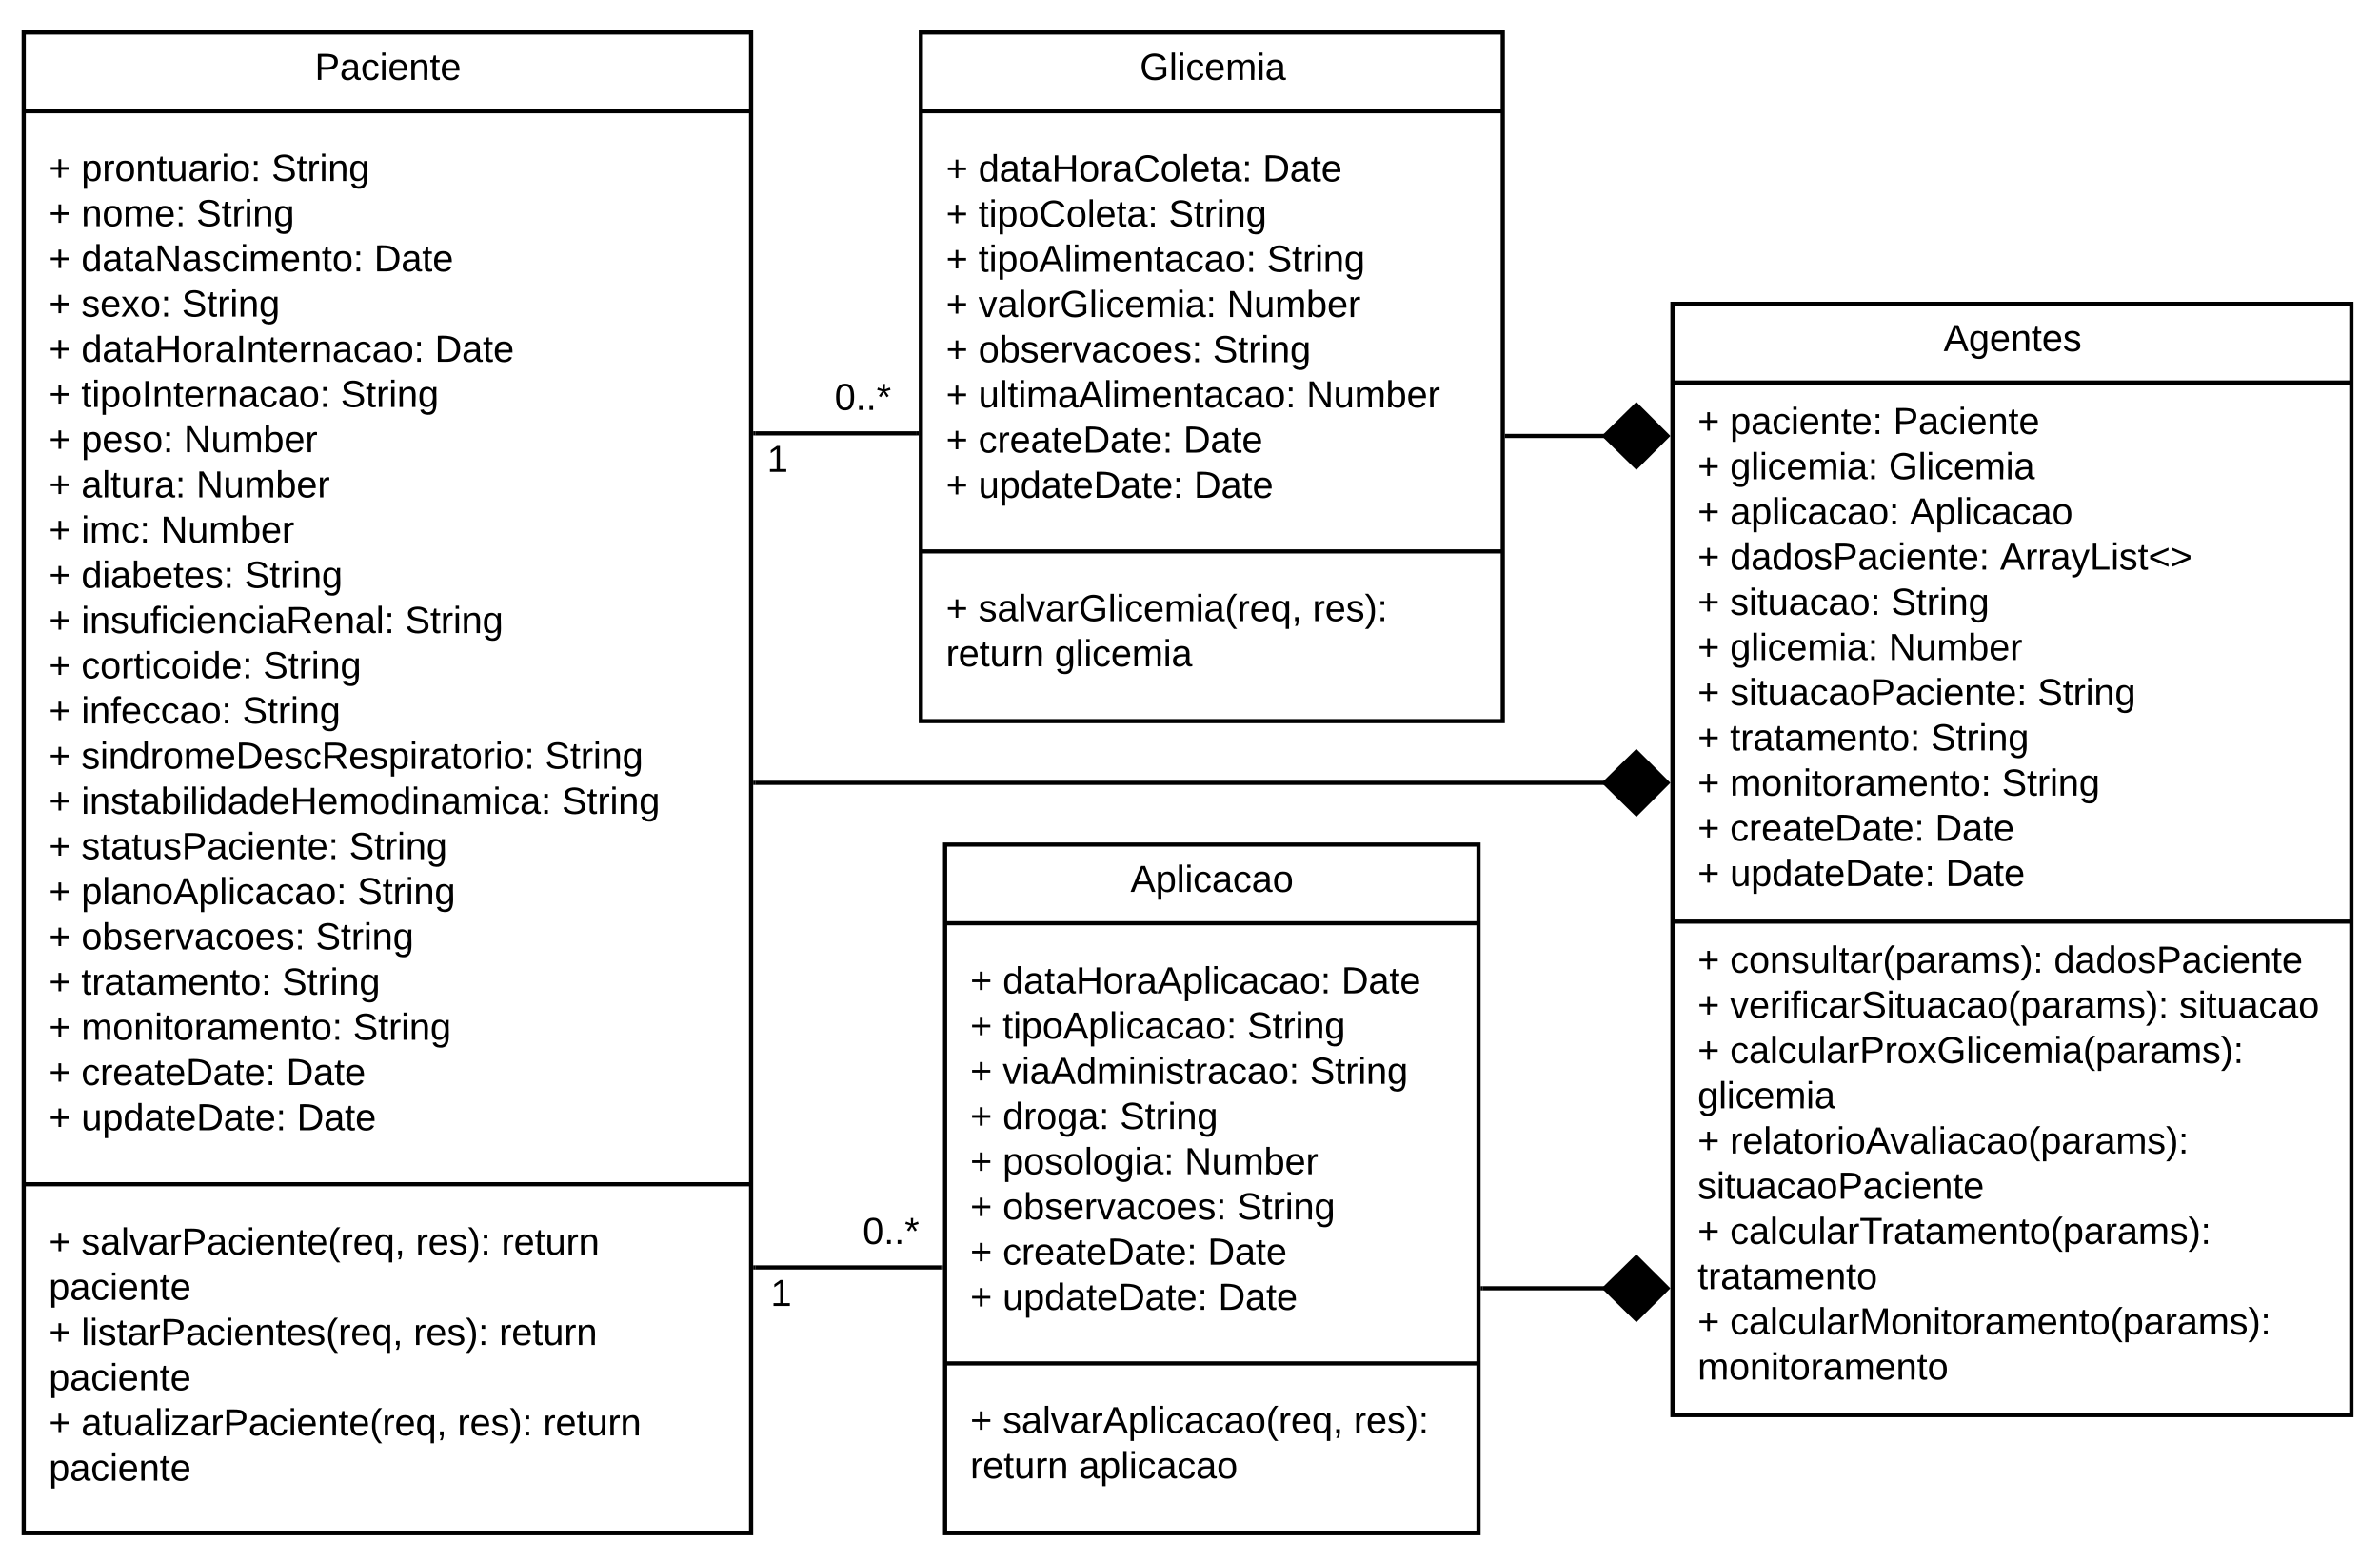 <svg xmlns="http://www.w3.org/2000/svg" xmlns:xlink="http://www.w3.org/1999/xlink" xmlns:lucid="lucid" width="1137" height="746"><g transform="translate(-35 -295)" lucid:page-tab-id="0_0"><path d="M0 0h2541.8v1575.33H0z" fill="#fff"/><path d="M46.33 310.56h347.5v717H46.33z" stroke="#000" stroke-width="2" fill="#fff"/><path d="M46.33 348.16h347.5m-347.5 512.7h347.5" stroke="#000" stroke-width="2" fill="none"/><use xlink:href="#a" transform="matrix(1,0,0,1,54.333,318.564) translate(131.025 14.6)"/><use xlink:href="#b" transform="matrix(1,0,0,1,58.333,356.164) translate(0 25.3)"/><use xlink:href="#c" transform="matrix(1,0,0,1,58.333,356.164) translate(15.5 25.3)"/><use xlink:href="#d" transform="matrix(1,0,0,1,58.333,356.164) translate(106.35 25.3)"/><use xlink:href="#b" transform="matrix(1,0,0,1,58.333,356.164) translate(0 46.9)"/><use xlink:href="#e" transform="matrix(1,0,0,1,58.333,356.164) translate(15.5 46.9)"/><use xlink:href="#d" transform="matrix(1,0,0,1,58.333,356.164) translate(70.45 46.9)"/><use xlink:href="#b" transform="matrix(1,0,0,1,58.333,356.164) translate(0 68.5)"/><use xlink:href="#f" transform="matrix(1,0,0,1,58.333,356.164) translate(15.5 68.5)"/><use xlink:href="#g" transform="matrix(1,0,0,1,58.333,356.164) translate(155.35 68.5)"/><use xlink:href="#b" transform="matrix(1,0,0,1,58.333,356.164) translate(0 90.1)"/><use xlink:href="#h" transform="matrix(1,0,0,1,58.333,356.164) translate(15.5 90.1)"/><use xlink:href="#d" transform="matrix(1,0,0,1,58.333,356.164) translate(63.5 90.1)"/><use xlink:href="#b" transform="matrix(1,0,0,1,58.333,356.164) translate(0 111.7)"/><use xlink:href="#i" transform="matrix(1,0,0,1,58.333,356.164) translate(15.5 111.7)"/><use xlink:href="#g" transform="matrix(1,0,0,1,58.333,356.164) translate(184.35 111.7)"/><use xlink:href="#b" transform="matrix(1,0,0,1,58.333,356.164) translate(0 133.3)"/><use xlink:href="#j" transform="matrix(1,0,0,1,58.333,356.164) translate(15.5 133.3)"/><use xlink:href="#d" transform="matrix(1,0,0,1,58.333,356.164) translate(139.4 133.3)"/><use xlink:href="#b" transform="matrix(1,0,0,1,58.333,356.164) translate(0 154.9)"/><use xlink:href="#k" transform="matrix(1,0,0,1,58.333,356.164) translate(15.5 154.9)"/><use xlink:href="#l" transform="matrix(1,0,0,1,58.333,356.164) translate(64.5 154.9)"/><use xlink:href="#b" transform="matrix(1,0,0,1,58.333,356.164) translate(0 176.5)"/><use xlink:href="#m" transform="matrix(1,0,0,1,58.333,356.164) translate(15.5 176.5)"/><use xlink:href="#l" transform="matrix(1,0,0,1,58.333,356.164) translate(70.4 176.5)"/><use xlink:href="#b" transform="matrix(1,0,0,1,58.333,356.164) translate(0 198.1)"/><use xlink:href="#n" transform="matrix(1,0,0,1,58.333,356.164) translate(15.5 198.1)"/><use xlink:href="#l" transform="matrix(1,0,0,1,58.333,356.164) translate(53.4 198.1)"/><use xlink:href="#b" transform="matrix(1,0,0,1,58.333,356.164) translate(0 219.7)"/><use xlink:href="#o" transform="matrix(1,0,0,1,58.333,356.164) translate(15.5 219.7)"/><use xlink:href="#d" transform="matrix(1,0,0,1,58.333,356.164) translate(93.45 219.7)"/><use xlink:href="#b" transform="matrix(1,0,0,1,58.333,356.164) translate(0 241.3)"/><use xlink:href="#p" transform="matrix(1,0,0,1,58.333,356.164) translate(15.5 241.3)"/><use xlink:href="#d" transform="matrix(1,0,0,1,58.333,356.164) translate(170.2 241.3)"/><use xlink:href="#b" transform="matrix(1,0,0,1,58.333,356.164) translate(0 262.9)"/><use xlink:href="#q" transform="matrix(1,0,0,1,58.333,356.164) translate(15.5 262.9)"/><use xlink:href="#d" transform="matrix(1,0,0,1,58.333,356.164) translate(102.35 262.9)"/><use xlink:href="#b" transform="matrix(1,0,0,1,58.333,356.164) translate(0 284.5)"/><use xlink:href="#r" transform="matrix(1,0,0,1,58.333,356.164) translate(15.5 284.5)"/><use xlink:href="#d" transform="matrix(1,0,0,1,58.333,356.164) translate(92.45 284.5)"/><use xlink:href="#b" transform="matrix(1,0,0,1,58.333,356.164) translate(0 306.1)"/><use xlink:href="#s" transform="matrix(1,0,0,1,58.333,356.164) translate(15.5 306.1)"/><use xlink:href="#d" transform="matrix(1,0,0,1,58.333,356.164) translate(237.05 306.1)"/><use xlink:href="#b" transform="matrix(1,0,0,1,58.333,356.164) translate(0 327.7)"/><use xlink:href="#t" transform="matrix(1,0,0,1,58.333,356.164) translate(15.5 327.7)"/><use xlink:href="#d" transform="matrix(1,0,0,1,58.333,356.164) translate(245.05 327.7)"/><use xlink:href="#b" transform="matrix(1,0,0,1,58.333,356.164) translate(0 349.3)"/><use xlink:href="#u" transform="matrix(1,0,0,1,58.333,356.164) translate(15.5 349.3)"/><use xlink:href="#d" transform="matrix(1,0,0,1,58.333,356.164) translate(143.45 349.3)"/><use xlink:href="#b" transform="matrix(1,0,0,1,58.333,356.164) translate(0 370.9)"/><use xlink:href="#v" transform="matrix(1,0,0,1,58.333,356.164) translate(15.5 370.9)"/><use xlink:href="#d" transform="matrix(1,0,0,1,58.333,356.164) translate(147.35 370.9)"/><use xlink:href="#b" transform="matrix(1,0,0,1,58.333,356.164) translate(0 392.5)"/><use xlink:href="#w" transform="matrix(1,0,0,1,58.333,356.164) translate(15.5 392.5)"/><use xlink:href="#d" transform="matrix(1,0,0,1,58.333,356.164) translate(127.45 392.5)"/><use xlink:href="#b" transform="matrix(1,0,0,1,58.333,356.164) translate(0 414.1)"/><use xlink:href="#x" transform="matrix(1,0,0,1,58.333,356.164) translate(15.5 414.1)"/><use xlink:href="#d" transform="matrix(1,0,0,1,58.333,356.164) translate(111.4 414.1)"/><use xlink:href="#b" transform="matrix(1,0,0,1,58.333,356.164) translate(0 435.7)"/><use xlink:href="#y" transform="matrix(1,0,0,1,58.333,356.164) translate(15.5 435.7)"/><use xlink:href="#d" transform="matrix(1,0,0,1,58.333,356.164) translate(145.3 435.7)"/><use xlink:href="#b" transform="matrix(1,0,0,1,58.333,356.164) translate(0 457.3)"/><use xlink:href="#z" transform="matrix(1,0,0,1,58.333,356.164) translate(15.5 457.3)"/><use xlink:href="#g" transform="matrix(1,0,0,1,58.333,356.164) translate(113.4 457.3)"/><use xlink:href="#b" transform="matrix(1,0,0,1,58.333,356.164) translate(0 478.9)"/><use xlink:href="#A" transform="matrix(1,0,0,1,58.333,356.164) translate(15.5 478.9)"/><use xlink:href="#B" transform="matrix(1,0,0,1,58.333,356.164) translate(118.45 478.9)"/><g><use xlink:href="#C" transform="matrix(1,0,0,1,58.333,868.864) translate(0 25.6)"/><use xlink:href="#D" transform="matrix(1,0,0,1,58.333,868.864) translate(15.5 25.6)"/><use xlink:href="#E" transform="matrix(1,0,0,1,58.333,868.864) translate(175.25 25.6)"/><use xlink:href="#F" transform="matrix(1,0,0,1,58.333,868.864) translate(216.15 25.6)"/><use xlink:href="#G" transform="matrix(1,0,0,1,58.333,868.864) translate(0 47.2)"/><use xlink:href="#C" transform="matrix(1,0,0,1,58.333,868.864) translate(0 68.8)"/><use xlink:href="#H" transform="matrix(1,0,0,1,58.333,868.864) translate(15.5 68.8)"/><use xlink:href="#E" transform="matrix(1,0,0,1,58.333,868.864) translate(174.2 68.8)"/><use xlink:href="#F" transform="matrix(1,0,0,1,58.333,868.864) translate(215.1 68.8)"/><use xlink:href="#G" transform="matrix(1,0,0,1,58.333,868.864) translate(0 90.4)"/><use xlink:href="#C" transform="matrix(1,0,0,1,58.333,868.864) translate(0 112)"/><use xlink:href="#I" transform="matrix(1,0,0,1,58.333,868.864) translate(15.5 112)"/><use xlink:href="#E" transform="matrix(1,0,0,1,58.333,868.864) translate(195.2 112)"/><use xlink:href="#F" transform="matrix(1,0,0,1,58.333,868.864) translate(236.1 112)"/><use xlink:href="#J" transform="matrix(1,0,0,1,58.333,868.864) translate(0 133.6)"/></g><path d="M474.92 310.56h278v329h-278z" stroke="#000" stroke-width="2" fill="#fff"/><path d="M474.92 348.16h278m-278 210.3h278" stroke="#000" stroke-width="2" fill="none"/><g><use xlink:href="#K" transform="matrix(1,0,0,1,482.917,318.564) translate(96.6 14.6)"/></g><g><use xlink:href="#L" transform="matrix(1,0,0,1,486.917,356.164) translate(0 25.5)"/><use xlink:href="#M" transform="matrix(1,0,0,1,486.917,356.164) translate(15.5 25.5)"/><use xlink:href="#N" transform="matrix(1,0,0,1,486.917,356.164) translate(151.3 25.5)"/><use xlink:href="#L" transform="matrix(1,0,0,1,486.917,356.164) translate(0 47.1)"/><use xlink:href="#O" transform="matrix(1,0,0,1,486.917,356.164) translate(15.5 47.1)"/><use xlink:href="#P" transform="matrix(1,0,0,1,486.917,356.164) translate(106.35 47.1)"/><use xlink:href="#L" transform="matrix(1,0,0,1,486.917,356.164) translate(0 68.7)"/><use xlink:href="#Q" transform="matrix(1,0,0,1,486.917,356.164) translate(15.5 68.7)"/><use xlink:href="#P" transform="matrix(1,0,0,1,486.917,356.164) translate(153.3 68.7)"/><use xlink:href="#L" transform="matrix(1,0,0,1,486.917,356.164) translate(0 90.3)"/><use xlink:href="#R" transform="matrix(1,0,0,1,486.917,356.164) translate(15.5 90.3)"/><use xlink:href="#S" transform="matrix(1,0,0,1,486.917,356.164) translate(134.2 90.3)"/><use xlink:href="#L" transform="matrix(1,0,0,1,486.917,356.164) translate(0 111.9)"/><use xlink:href="#T" transform="matrix(1,0,0,1,486.917,356.164) translate(15.5 111.9)"/><use xlink:href="#P" transform="matrix(1,0,0,1,486.917,356.164) translate(127.45 111.9)"/><use xlink:href="#L" transform="matrix(1,0,0,1,486.917,356.164) translate(0 133.5)"/><use xlink:href="#U" transform="matrix(1,0,0,1,486.917,356.164) translate(15.5 133.5)"/><use xlink:href="#S" transform="matrix(1,0,0,1,486.917,356.164) translate(172.2 133.5)"/><use xlink:href="#b" transform="matrix(1,0,0,1,486.917,356.164) translate(0 155.1)"/><use xlink:href="#z" transform="matrix(1,0,0,1,486.917,356.164) translate(15.5 155.1)"/><use xlink:href="#g" transform="matrix(1,0,0,1,486.917,356.164) translate(113.4 155.1)"/><use xlink:href="#b" transform="matrix(1,0,0,1,486.917,356.164) translate(0 176.7)"/><use xlink:href="#A" transform="matrix(1,0,0,1,486.917,356.164) translate(15.5 176.7)"/><use xlink:href="#B" transform="matrix(1,0,0,1,486.917,356.164) translate(118.45 176.7)"/></g><g><use xlink:href="#C" transform="matrix(1,0,0,1,486.917,566.464) translate(0 25.3)"/><use xlink:href="#V" transform="matrix(1,0,0,1,486.917,566.464) translate(15.5 25.3)"/><use xlink:href="#W" transform="matrix(1,0,0,1,486.917,566.464) translate(175.1 25.3)"/><use xlink:href="#X" transform="matrix(1,0,0,1,486.917,566.464) translate(0 46.9)"/><use xlink:href="#Y" transform="matrix(1,0,0,1,486.917,566.464) translate(51.9 46.9)"/></g><path d="M486.5 698.56h254.83v329H486.5z" stroke="#000" stroke-width="2" fill="#fff"/><path d="M486.5 736.16h254.83M486.5 946.46h254.83" stroke="#000" stroke-width="2" fill="none"/><g><use xlink:href="#Z" transform="matrix(1,0,0,1,494.5,706.564) translate(80.55 14.6)"/></g><g><use xlink:href="#L" transform="matrix(1,0,0,1,498.5,744.164) translate(0 25.5)"/><use xlink:href="#aa" transform="matrix(1,0,0,1,498.5,744.164) translate(15.5 25.5)"/><use xlink:href="#N" transform="matrix(1,0,0,1,498.5,744.164) translate(177.3 25.5)"/><use xlink:href="#L" transform="matrix(1,0,0,1,498.5,744.164) translate(0 47.1)"/><use xlink:href="#ab" transform="matrix(1,0,0,1,498.5,744.164) translate(15.5 47.1)"/><use xlink:href="#P" transform="matrix(1,0,0,1,498.5,744.164) translate(132.35 47.1)"/><use xlink:href="#L" transform="matrix(1,0,0,1,498.5,744.164) translate(0 68.7)"/><use xlink:href="#ac" transform="matrix(1,0,0,1,498.5,744.164) translate(15.5 68.7)"/><use xlink:href="#P" transform="matrix(1,0,0,1,498.5,744.164) translate(162.25 68.7)"/><use xlink:href="#L" transform="matrix(1,0,0,1,498.5,744.164) translate(0 90.3)"/><use xlink:href="#ad" transform="matrix(1,0,0,1,498.5,744.164) translate(15.5 90.3)"/><use xlink:href="#P" transform="matrix(1,0,0,1,498.5,744.164) translate(71.45 90.3)"/><use xlink:href="#L" transform="matrix(1,0,0,1,498.5,744.164) translate(0 111.9)"/><use xlink:href="#ae" transform="matrix(1,0,0,1,498.5,744.164) translate(15.5 111.9)"/><use xlink:href="#S" transform="matrix(1,0,0,1,498.5,744.164) translate(102.4 111.9)"/><use xlink:href="#L" transform="matrix(1,0,0,1,498.5,744.164) translate(0 133.5)"/><use xlink:href="#T" transform="matrix(1,0,0,1,498.5,744.164) translate(15.5 133.5)"/><use xlink:href="#P" transform="matrix(1,0,0,1,498.5,744.164) translate(127.45 133.5)"/><use xlink:href="#L" transform="matrix(1,0,0,1,498.5,744.164) translate(0 155.1)"/><use xlink:href="#af" transform="matrix(1,0,0,1,498.5,744.164) translate(15.5 155.1)"/><use xlink:href="#N" transform="matrix(1,0,0,1,498.5,744.164) translate(113.4 155.1)"/><use xlink:href="#L" transform="matrix(1,0,0,1,498.5,744.164) translate(0 176.7)"/><use xlink:href="#ag" transform="matrix(1,0,0,1,498.5,744.164) translate(15.5 176.7)"/><use xlink:href="#ah" transform="matrix(1,0,0,1,498.5,744.164) translate(118.45 176.7)"/></g><g><use xlink:href="#C" transform="matrix(1,0,0,1,498.5,954.464) translate(0 25.3)"/><use xlink:href="#ai" transform="matrix(1,0,0,1,498.5,954.464) translate(15.5 25.3)"/><use xlink:href="#W" transform="matrix(1,0,0,1,498.5,954.464) translate(183.2 25.3)"/><use xlink:href="#X" transform="matrix(1,0,0,1,498.5,954.464) translate(0 46.9)"/><use xlink:href="#aj" transform="matrix(1,0,0,1,498.5,954.464) translate(51.9 46.9)"/></g><path d="M395.83 502.07h77.1" stroke="#000" stroke-width="2" fill="none"/><path d="M395.86 503.07h-1.03v-2h1.03zM473.92 503.07h-1.03v-2h1.02z"/><g><use xlink:href="#ak" transform="matrix(1,0,0,1,401.477,506.067) translate(0 14.4)"/></g><g><use xlink:href="#al" transform="matrix(1,0,0,1,433.73,476.467) translate(0 14.4)"/></g><path d="M395.83 900.6h88.67" stroke="#000" stroke-width="2" fill="none"/><path d="M395.86 901.6h-1.03v-2h1.03zM485.5 901.6h-1.03v-2h1.03z"/><g><use xlink:href="#ak" transform="matrix(1,0,0,1,403.182,904.604) translate(0 14.4)"/></g><g><use xlink:href="#al" transform="matrix(1,0,0,1,447.167,875.004) translate(0 14.4)"/></g><path d="M834 440.17h324.33v531H834z" stroke="#000" stroke-width="2" fill="#fff"/><path d="M834 477.77h324.33M834 735.37h324.33" stroke="#000" stroke-width="2" fill="none"/><g><use xlink:href="#am" transform="matrix(1,0,0,1,842,448.167) translate(121.5 14.6)"/></g><g><use xlink:href="#an" transform="matrix(1,0,0,1,846,485.767) translate(0 16.6)"/><use xlink:href="#ao" transform="matrix(1,0,0,1,846,485.767) translate(15.5 16.6)"/><use xlink:href="#ap" transform="matrix(1,0,0,1,846,485.767) translate(93.45 16.6)"/><use xlink:href="#C" transform="matrix(1,0,0,1,846,485.767) translate(0 38.2)"/><use xlink:href="#aq" transform="matrix(1,0,0,1,846,485.767) translate(15.5 38.2)"/><use xlink:href="#ar" transform="matrix(1,0,0,1,846,485.767) translate(91.3 38.2)"/><use xlink:href="#an" transform="matrix(1,0,0,1,846,485.767) translate(0 59.8)"/><use xlink:href="#as" transform="matrix(1,0,0,1,846,485.767) translate(15.5 59.8)"/><use xlink:href="#at" transform="matrix(1,0,0,1,846,485.767) translate(101.4 59.8)"/><use xlink:href="#an" transform="matrix(1,0,0,1,846,485.767) translate(0 81.4)"/><use xlink:href="#au" transform="matrix(1,0,0,1,846,485.767) translate(15.5 81.4)"/><use xlink:href="#av" transform="matrix(1,0,0,1,846,485.767) translate(144.45 81.4)"/><use xlink:href="#an" transform="matrix(1,0,0,1,846,485.767) translate(0 103)"/><use xlink:href="#aw" transform="matrix(1,0,0,1,846,485.767) translate(15.5 103)"/><use xlink:href="#ax" transform="matrix(1,0,0,1,846,485.767) translate(92.45 103)"/><use xlink:href="#an" transform="matrix(1,0,0,1,846,485.767) translate(0 124.6)"/><use xlink:href="#ay" transform="matrix(1,0,0,1,846,485.767) translate(15.5 124.6)"/><use xlink:href="#az" transform="matrix(1,0,0,1,846,485.767) translate(91.3 124.6)"/><use xlink:href="#an" transform="matrix(1,0,0,1,846,485.767) translate(0 146.2)"/><use xlink:href="#aA" transform="matrix(1,0,0,1,846,485.767) translate(15.5 146.2)"/><use xlink:href="#ax" transform="matrix(1,0,0,1,846,485.767) translate(162.4 146.2)"/><use xlink:href="#an" transform="matrix(1,0,0,1,846,485.767) translate(0 167.8)"/><use xlink:href="#aB" transform="matrix(1,0,0,1,846,485.767) translate(15.5 167.8)"/><use xlink:href="#ax" transform="matrix(1,0,0,1,846,485.767) translate(111.4 167.8)"/><use xlink:href="#an" transform="matrix(1,0,0,1,846,485.767) translate(0 189.4)"/><use xlink:href="#aC" transform="matrix(1,0,0,1,846,485.767) translate(15.5 189.4)"/><use xlink:href="#ax" transform="matrix(1,0,0,1,846,485.767) translate(145.3 189.4)"/><use xlink:href="#b" transform="matrix(1,0,0,1,846,485.767) translate(0 211)"/><use xlink:href="#z" transform="matrix(1,0,0,1,846,485.767) translate(15.5 211)"/><use xlink:href="#g" transform="matrix(1,0,0,1,846,485.767) translate(113.4 211)"/><use xlink:href="#b" transform="matrix(1,0,0,1,846,485.767) translate(0 232.6)"/><use xlink:href="#A" transform="matrix(1,0,0,1,846,485.767) translate(15.5 232.6)"/><use xlink:href="#B" transform="matrix(1,0,0,1,846,485.767) translate(118.45 232.6)"/></g><g><use xlink:href="#an" transform="matrix(1,0,0,1,846,743.364) translate(0 16.4)"/><use xlink:href="#aD" transform="matrix(1,0,0,1,846,743.364) translate(15.5 16.4)"/><use xlink:href="#aE" transform="matrix(1,0,0,1,846,743.364) translate(170.2 16.4)"/><use xlink:href="#an" transform="matrix(1,0,0,1,846,743.364) translate(0 38)"/><use xlink:href="#aF" transform="matrix(1,0,0,1,846,743.364) translate(15.5 38)"/><use xlink:href="#aG" transform="matrix(1,0,0,1,846,743.364) translate(230.05 38)"/><use xlink:href="#an" transform="matrix(1,0,0,1,846,743.364) translate(0 59.6)"/><use xlink:href="#aH" transform="matrix(1,0,0,1,846,743.364) translate(15.5 59.6)"/><use xlink:href="#aI" transform="matrix(1,0,0,1,846,743.364) translate(0 81.2)"/><use xlink:href="#L" transform="matrix(1,0,0,1,846,743.364) translate(0 102.8)"/><use xlink:href="#aJ" transform="matrix(1,0,0,1,846,743.364) translate(15.5 102.8)"/><use xlink:href="#aK" transform="matrix(1,0,0,1,846,743.364) translate(0 124.4)"/><use xlink:href="#L" transform="matrix(1,0,0,1,846,743.364) translate(0 146)"/><use xlink:href="#aL" transform="matrix(1,0,0,1,846,743.364) translate(15.5 146)"/><use xlink:href="#aM" transform="matrix(1,0,0,1,846,743.364) translate(0 167.6)"/><use xlink:href="#L" transform="matrix(1,0,0,1,846,743.364) translate(0 189.2)"/><use xlink:href="#aN" transform="matrix(1,0,0,1,846,743.364) translate(15.5 189.2)"/><use xlink:href="#aO" transform="matrix(1,0,0,1,846,743.364) translate(0 210.8)"/></g><path d="M395.83 669.06h406.42" stroke="#000" stroke-width="2" fill="none"/><path d="M395.86 670.06h-1.03v-2h1.03z"/><path d="M831.6 669.06l-14.86 14.85-15.15-14.84 15.14-14.85z" stroke="#000" stroke-width="2"/><path d="M754.92 503.3h47.33" stroke="#000" stroke-width="2" fill="none"/><path d="M754.94 504.3h-1.02v-2h1.02z"/><path d="M831.6 503.3l-14.86 14.85-15.15-14.85 15.14-14.85z" stroke="#000" stroke-width="2"/><path d="M743.33 910.57h58.92" stroke="#000" stroke-width="2" fill="none"/><path d="M743.36 911.57h-1.03v-2h1.03z"/><path d="M831.6 910.57l-14.86 14.85-15.15-14.85 15.14-14.85z" stroke="#000" stroke-width="2"/><defs><path d="M30-248c87 1 191-15 191 75 0 78-77 80-158 76V0H30v-248zm33 125c57 0 124 11 124-50 0-59-68-47-124-48v98" id="aP"/><path d="M141-36C126-15 110 5 73 4 37 3 15-17 15-53c-1-64 63-63 125-63 3-35-9-54-41-54-24 1-41 7-42 31l-33-3c5-37 33-52 76-52 45 0 72 20 72 64v82c-1 20 7 32 28 27v20c-31 9-61-2-59-35zM48-53c0 20 12 33 32 33 41-3 63-29 60-74-43 2-92-5-92 41" id="aQ"/><path d="M96-169c-40 0-48 33-48 73s9 75 48 75c24 0 41-14 43-38l32 2c-6 37-31 61-74 61-59 0-76-41-82-99-10-93 101-131 147-64 4 7 5 14 7 22l-32 3c-4-21-16-35-41-35" id="aR"/><path d="M24-231v-30h32v30H24zM24 0v-190h32V0H24" id="aS"/><path d="M100-194c63 0 86 42 84 106H49c0 40 14 67 53 68 26 1 43-12 49-29l28 8c-11 28-37 45-77 45C44 4 14-33 15-96c1-61 26-98 85-98zm52 81c6-60-76-77-97-28-3 7-6 17-6 28h103" id="aT"/><path d="M117-194c89-4 53 116 60 194h-32v-121c0-31-8-49-39-48C34-167 62-67 57 0H25l-1-190h30c1 10-1 24 2 32 11-22 29-35 61-36" id="aU"/><path d="M59-47c-2 24 18 29 38 22v24C64 9 27 4 27-40v-127H5v-23h24l9-43h21v43h35v23H59v120" id="aV"/><g id="a"><use transform="matrix(0.05,0,0,0.05,0,0)" xlink:href="#aP"/><use transform="matrix(0.05,0,0,0.05,12,0)" xlink:href="#aQ"/><use transform="matrix(0.05,0,0,0.05,22,0)" xlink:href="#aR"/><use transform="matrix(0.05,0,0,0.05,31,0)" xlink:href="#aS"/><use transform="matrix(0.05,0,0,0.05,34.95,0)" xlink:href="#aT"/><use transform="matrix(0.05,0,0,0.05,44.95,0)" xlink:href="#aU"/><use transform="matrix(0.05,0,0,0.05,54.95,0)" xlink:href="#aV"/><use transform="matrix(0.05,0,0,0.05,59.95,0)" xlink:href="#aT"/></g><path d="M118-107v75H92v-75H18v-26h74v-75h26v75h74v26h-74" id="aW"/><use transform="matrix(0.05,0,0,0.05,0,0)" xlink:href="#aW" id="b"/><path d="M115-194c55 1 70 41 70 98S169 2 115 4C84 4 66-9 55-30l1 105H24l-1-265h31l2 30c10-21 28-34 59-34zm-8 174c40 0 45-34 45-75s-6-73-45-74c-42 0-51 32-51 76 0 43 10 73 51 73" id="aX"/><path d="M114-163C36-179 61-72 57 0H25l-1-190h30c1 12-1 29 2 39 6-27 23-49 58-41v29" id="aY"/><path d="M100-194c62-1 85 37 85 99 1 63-27 99-86 99S16-35 15-95c0-66 28-99 85-99zM99-20c44 1 53-31 53-75 0-43-8-75-51-75s-53 32-53 75 10 74 51 75" id="aZ"/><path d="M84 4C-5 8 30-112 23-190h32v120c0 31 7 50 39 49 72-2 45-101 50-169h31l1 190h-30c-1-10 1-25-2-33-11 22-28 36-60 37" id="ba"/><path d="M33-154v-36h34v36H33zM33 0v-36h34V0H33" id="bb"/><g id="c"><use transform="matrix(0.05,0,0,0.05,0,0)" xlink:href="#aX"/><use transform="matrix(0.05,0,0,0.05,10,0)" xlink:href="#aY"/><use transform="matrix(0.05,0,0,0.05,15.95,0)" xlink:href="#aZ"/><use transform="matrix(0.05,0,0,0.05,25.95,0)" xlink:href="#aU"/><use transform="matrix(0.05,0,0,0.05,35.95,0)" xlink:href="#aV"/><use transform="matrix(0.05,0,0,0.05,40.95,0)" xlink:href="#ba"/><use transform="matrix(0.05,0,0,0.05,50.95,0)" xlink:href="#aQ"/><use transform="matrix(0.05,0,0,0.05,60.95,0)" xlink:href="#aY"/><use transform="matrix(0.05,0,0,0.05,66.9,0)" xlink:href="#aS"/><use transform="matrix(0.05,0,0,0.05,70.85,0)" xlink:href="#aZ"/><use transform="matrix(0.05,0,0,0.05,80.85,0)" xlink:href="#bb"/></g><path d="M185-189c-5-48-123-54-124 2 14 75 158 14 163 119 3 78-121 87-175 55-17-10-28-26-33-46l33-7c5 56 141 63 141-1 0-78-155-14-162-118-5-82 145-84 179-34 5 7 8 16 11 25" id="bc"/><path d="M177-190C167-65 218 103 67 71c-23-6-38-20-44-43l32-5c15 47 100 32 89-28v-30C133-14 115 1 83 1 29 1 15-40 15-95c0-56 16-97 71-98 29-1 48 16 59 35 1-10 0-23 2-32h30zM94-22c36 0 50-32 50-73 0-42-14-75-50-75-39 0-46 34-46 75s6 73 46 73" id="bd"/><g id="d"><use transform="matrix(0.05,0,0,0.05,0,0)" xlink:href="#bc"/><use transform="matrix(0.05,0,0,0.05,12,0)" xlink:href="#aV"/><use transform="matrix(0.05,0,0,0.05,17,0)" xlink:href="#aY"/><use transform="matrix(0.05,0,0,0.05,22.95,0)" xlink:href="#aS"/><use transform="matrix(0.05,0,0,0.05,26.9,0)" xlink:href="#aU"/><use transform="matrix(0.05,0,0,0.05,36.9,0)" xlink:href="#bd"/></g><path d="M210-169c-67 3-38 105-44 169h-31v-121c0-29-5-50-35-48C34-165 62-65 56 0H25l-1-190h30c1 10-1 24 2 32 10-44 99-50 107 0 11-21 27-35 58-36 85-2 47 119 55 194h-31v-121c0-29-5-49-35-48" id="be"/><g id="e"><use transform="matrix(0.05,0,0,0.05,0,0)" xlink:href="#aU"/><use transform="matrix(0.05,0,0,0.05,10,0)" xlink:href="#aZ"/><use transform="matrix(0.05,0,0,0.05,20,0)" xlink:href="#be"/><use transform="matrix(0.05,0,0,0.05,34.95,0)" xlink:href="#aT"/><use transform="matrix(0.05,0,0,0.05,44.95,0)" xlink:href="#bb"/></g><path d="M85-194c31 0 48 13 60 33l-1-100h32l1 261h-30c-2-10 0-23-3-31C134-8 116 4 85 4 32 4 16-35 15-94c0-66 23-100 70-100zm9 24c-40 0-46 34-46 75 0 40 6 74 45 74 42 0 51-32 51-76 0-42-9-74-50-73" id="bf"/><path d="M190 0L58-211 59 0H30v-248h39L202-35l-2-213h31V0h-41" id="bg"/><path d="M135-143c-3-34-86-38-87 0 15 53 115 12 119 90S17 21 10-45l28-5c4 36 97 45 98 0-10-56-113-15-118-90-4-57 82-63 122-42 12 7 21 19 24 35" id="bh"/><g id="f"><use transform="matrix(0.05,0,0,0.05,0,0)" xlink:href="#bf"/><use transform="matrix(0.05,0,0,0.05,10,0)" xlink:href="#aQ"/><use transform="matrix(0.05,0,0,0.05,20,0)" xlink:href="#aV"/><use transform="matrix(0.05,0,0,0.05,25,0)" xlink:href="#aQ"/><use transform="matrix(0.05,0,0,0.05,35,0)" xlink:href="#bg"/><use transform="matrix(0.05,0,0,0.05,47.95,0)" xlink:href="#aQ"/><use transform="matrix(0.05,0,0,0.05,57.95,0)" xlink:href="#bh"/><use transform="matrix(0.05,0,0,0.05,66.95,0)" xlink:href="#aR"/><use transform="matrix(0.05,0,0,0.05,75.95,0)" xlink:href="#aS"/><use transform="matrix(0.05,0,0,0.05,79.9,0)" xlink:href="#be"/><use transform="matrix(0.05,0,0,0.05,94.85,0)" xlink:href="#aT"/><use transform="matrix(0.05,0,0,0.05,104.85,0)" xlink:href="#aU"/><use transform="matrix(0.05,0,0,0.05,114.85,0)" xlink:href="#aV"/><use transform="matrix(0.05,0,0,0.05,119.85,0)" xlink:href="#aZ"/><use transform="matrix(0.05,0,0,0.05,129.85,0)" xlink:href="#bb"/></g><path d="M30-248c118-7 216 8 213 122C240-48 200 0 122 0H30v-248zM63-27c89 8 146-16 146-99s-60-101-146-95v194" id="bi"/><g id="g"><use transform="matrix(0.05,0,0,0.05,0,0)" xlink:href="#bi"/><use transform="matrix(0.05,0,0,0.05,12.95,0)" xlink:href="#aQ"/><use transform="matrix(0.05,0,0,0.05,22.95,0)" xlink:href="#aV"/><use transform="matrix(0.05,0,0,0.05,27.95,0)" xlink:href="#aT"/></g><path d="M141 0L90-78 38 0H4l68-98-65-92h35l48 74 47-74h35l-64 92 68 98h-35" id="bj"/><g id="h"><use transform="matrix(0.05,0,0,0.05,0,0)" xlink:href="#bh"/><use transform="matrix(0.05,0,0,0.05,9,0)" xlink:href="#aT"/><use transform="matrix(0.05,0,0,0.05,19,0)" xlink:href="#bj"/><use transform="matrix(0.05,0,0,0.05,28,0)" xlink:href="#aZ"/><use transform="matrix(0.05,0,0,0.05,38,0)" xlink:href="#bb"/></g><path d="M197 0v-115H63V0H30v-248h33v105h134v-105h34V0h-34" id="bk"/><path d="M33 0v-248h34V0H33" id="bl"/><g id="i"><use transform="matrix(0.05,0,0,0.05,0,0)" xlink:href="#bf"/><use transform="matrix(0.05,0,0,0.05,10,0)" xlink:href="#aQ"/><use transform="matrix(0.05,0,0,0.05,20,0)" xlink:href="#aV"/><use transform="matrix(0.05,0,0,0.05,25,0)" xlink:href="#aQ"/><use transform="matrix(0.05,0,0,0.05,35,0)" xlink:href="#bk"/><use transform="matrix(0.05,0,0,0.05,47.95,0)" xlink:href="#aZ"/><use transform="matrix(0.05,0,0,0.05,57.95,0)" xlink:href="#aY"/><use transform="matrix(0.05,0,0,0.05,63.9,0)" xlink:href="#aQ"/><use transform="matrix(0.05,0,0,0.05,73.9,0)" xlink:href="#bl"/><use transform="matrix(0.05,0,0,0.05,78.9,0)" xlink:href="#aU"/><use transform="matrix(0.05,0,0,0.05,88.9,0)" xlink:href="#aV"/><use transform="matrix(0.05,0,0,0.05,93.9,0)" xlink:href="#aT"/><use transform="matrix(0.05,0,0,0.05,103.9,0)" xlink:href="#aY"/><use transform="matrix(0.05,0,0,0.05,109.85,0)" xlink:href="#aU"/><use transform="matrix(0.05,0,0,0.05,119.85,0)" xlink:href="#aQ"/><use transform="matrix(0.05,0,0,0.05,129.85,0)" xlink:href="#aR"/><use transform="matrix(0.05,0,0,0.05,138.85,0)" xlink:href="#aQ"/><use transform="matrix(0.05,0,0,0.05,148.85,0)" xlink:href="#aZ"/><use transform="matrix(0.05,0,0,0.05,158.85,0)" xlink:href="#bb"/></g><g id="j"><use transform="matrix(0.05,0,0,0.05,0,0)" xlink:href="#aV"/><use transform="matrix(0.05,0,0,0.05,5,0)" xlink:href="#aS"/><use transform="matrix(0.05,0,0,0.05,8.95,0)" xlink:href="#aX"/><use transform="matrix(0.05,0,0,0.05,18.95,0)" xlink:href="#aZ"/><use transform="matrix(0.05,0,0,0.05,28.95,0)" xlink:href="#bl"/><use transform="matrix(0.05,0,0,0.05,33.95,0)" xlink:href="#aU"/><use transform="matrix(0.05,0,0,0.05,43.95,0)" xlink:href="#aV"/><use transform="matrix(0.05,0,0,0.05,48.95,0)" xlink:href="#aT"/><use transform="matrix(0.05,0,0,0.05,58.95,0)" xlink:href="#aY"/><use transform="matrix(0.05,0,0,0.05,64.9,0)" xlink:href="#aU"/><use transform="matrix(0.05,0,0,0.05,74.9,0)" xlink:href="#aQ"/><use transform="matrix(0.05,0,0,0.05,84.9,0)" xlink:href="#aR"/><use transform="matrix(0.05,0,0,0.05,93.9,0)" xlink:href="#aQ"/><use transform="matrix(0.05,0,0,0.05,103.9,0)" xlink:href="#aZ"/><use transform="matrix(0.05,0,0,0.05,113.9,0)" xlink:href="#bb"/></g><g id="k"><use transform="matrix(0.05,0,0,0.05,0,0)" xlink:href="#aX"/><use transform="matrix(0.05,0,0,0.05,10,0)" xlink:href="#aT"/><use transform="matrix(0.05,0,0,0.05,20,0)" xlink:href="#bh"/><use transform="matrix(0.05,0,0,0.05,29,0)" xlink:href="#aZ"/><use transform="matrix(0.05,0,0,0.05,39,0)" xlink:href="#bb"/></g><path d="M115-194c53 0 69 39 70 98 0 66-23 100-70 100C84 3 66-7 56-30L54 0H23l1-261h32v101c10-23 28-34 59-34zm-8 174c40 0 45-34 45-75 0-40-5-75-45-74-42 0-51 32-51 76 0 43 10 73 51 73" id="bm"/><g id="l"><use transform="matrix(0.05,0,0,0.05,0,0)" xlink:href="#bg"/><use transform="matrix(0.05,0,0,0.05,12.95,0)" xlink:href="#ba"/><use transform="matrix(0.05,0,0,0.05,22.95,0)" xlink:href="#be"/><use transform="matrix(0.05,0,0,0.05,37.9,0)" xlink:href="#bm"/><use transform="matrix(0.05,0,0,0.05,47.9,0)" xlink:href="#aT"/><use transform="matrix(0.05,0,0,0.05,57.9,0)" xlink:href="#aY"/></g><path d="M24 0v-261h32V0H24" id="bn"/><g id="m"><use transform="matrix(0.05,0,0,0.05,0,0)" xlink:href="#aQ"/><use transform="matrix(0.05,0,0,0.05,10,0)" xlink:href="#bn"/><use transform="matrix(0.05,0,0,0.05,13.95,0)" xlink:href="#aV"/><use transform="matrix(0.05,0,0,0.05,18.95,0)" xlink:href="#ba"/><use transform="matrix(0.05,0,0,0.05,28.95,0)" xlink:href="#aY"/><use transform="matrix(0.05,0,0,0.05,34.9,0)" xlink:href="#aQ"/><use transform="matrix(0.05,0,0,0.05,44.9,0)" xlink:href="#bb"/></g><g id="n"><use transform="matrix(0.05,0,0,0.05,0,0)" xlink:href="#aS"/><use transform="matrix(0.05,0,0,0.05,3.95,0)" xlink:href="#be"/><use transform="matrix(0.05,0,0,0.05,18.9,0)" xlink:href="#aR"/><use transform="matrix(0.05,0,0,0.05,27.9,0)" xlink:href="#bb"/></g><g id="o"><use transform="matrix(0.05,0,0,0.05,0,0)" xlink:href="#bf"/><use transform="matrix(0.05,0,0,0.05,10,0)" xlink:href="#aS"/><use transform="matrix(0.05,0,0,0.05,13.95,0)" xlink:href="#aQ"/><use transform="matrix(0.05,0,0,0.05,23.95,0)" xlink:href="#bm"/><use transform="matrix(0.05,0,0,0.05,33.95,0)" xlink:href="#aT"/><use transform="matrix(0.05,0,0,0.05,43.95,0)" xlink:href="#aV"/><use transform="matrix(0.05,0,0,0.05,48.95,0)" xlink:href="#aT"/><use transform="matrix(0.05,0,0,0.05,58.95,0)" xlink:href="#bh"/><use transform="matrix(0.05,0,0,0.05,67.95,0)" xlink:href="#bb"/></g><path d="M101-234c-31-9-42 10-38 44h38v23H63V0H32v-167H5v-23h27c-7-52 17-82 69-68v24" id="bo"/><path d="M233-177c-1 41-23 64-60 70L243 0h-38l-65-103H63V0H30v-248c88 3 205-21 203 71zM63-129c60-2 137 13 137-47 0-61-80-42-137-45v92" id="bp"/><g id="p"><use transform="matrix(0.05,0,0,0.05,0,0)" xlink:href="#aS"/><use transform="matrix(0.05,0,0,0.05,3.95,0)" xlink:href="#aU"/><use transform="matrix(0.05,0,0,0.05,13.95,0)" xlink:href="#bh"/><use transform="matrix(0.05,0,0,0.05,22.95,0)" xlink:href="#ba"/><use transform="matrix(0.05,0,0,0.05,32.95,0)" xlink:href="#bo"/><use transform="matrix(0.05,0,0,0.05,37.95,0)" xlink:href="#aS"/><use transform="matrix(0.05,0,0,0.05,41.9,0)" xlink:href="#aR"/><use transform="matrix(0.05,0,0,0.05,50.9,0)" xlink:href="#aS"/><use transform="matrix(0.05,0,0,0.05,54.85,0)" xlink:href="#aT"/><use transform="matrix(0.05,0,0,0.05,64.85,0)" xlink:href="#aU"/><use transform="matrix(0.05,0,0,0.05,74.85,0)" xlink:href="#aR"/><use transform="matrix(0.05,0,0,0.05,83.85,0)" xlink:href="#aS"/><use transform="matrix(0.05,0,0,0.05,87.8,0)" xlink:href="#aQ"/><use transform="matrix(0.05,0,0,0.05,97.8,0)" xlink:href="#bp"/><use transform="matrix(0.05,0,0,0.05,110.75,0)" xlink:href="#aT"/><use transform="matrix(0.05,0,0,0.05,120.75,0)" xlink:href="#aU"/><use transform="matrix(0.05,0,0,0.05,130.75,0)" xlink:href="#aQ"/><use transform="matrix(0.05,0,0,0.05,140.75,0)" xlink:href="#bn"/><use transform="matrix(0.05,0,0,0.05,144.7,0)" xlink:href="#bb"/></g><g id="q"><use transform="matrix(0.05,0,0,0.05,0,0)" xlink:href="#aR"/><use transform="matrix(0.05,0,0,0.05,9,0)" xlink:href="#aZ"/><use transform="matrix(0.05,0,0,0.05,19,0)" xlink:href="#aY"/><use transform="matrix(0.05,0,0,0.05,24.95,0)" xlink:href="#aV"/><use transform="matrix(0.05,0,0,0.05,29.95,0)" xlink:href="#aS"/><use transform="matrix(0.05,0,0,0.05,33.9,0)" xlink:href="#aR"/><use transform="matrix(0.05,0,0,0.05,42.9,0)" xlink:href="#aZ"/><use transform="matrix(0.05,0,0,0.05,52.9,0)" xlink:href="#aS"/><use transform="matrix(0.05,0,0,0.05,56.85,0)" xlink:href="#bf"/><use transform="matrix(0.05,0,0,0.05,66.85,0)" xlink:href="#aT"/><use transform="matrix(0.05,0,0,0.05,76.85,0)" xlink:href="#bb"/></g><g id="r"><use transform="matrix(0.05,0,0,0.05,0,0)" xlink:href="#aS"/><use transform="matrix(0.05,0,0,0.05,3.95,0)" xlink:href="#aU"/><use transform="matrix(0.05,0,0,0.05,13.95,0)" xlink:href="#bo"/><use transform="matrix(0.05,0,0,0.05,18.95,0)" xlink:href="#aT"/><use transform="matrix(0.05,0,0,0.05,28.95,0)" xlink:href="#aR"/><use transform="matrix(0.05,0,0,0.05,37.95,0)" xlink:href="#aR"/><use transform="matrix(0.05,0,0,0.05,46.95,0)" xlink:href="#aQ"/><use transform="matrix(0.05,0,0,0.05,56.95,0)" xlink:href="#aZ"/><use transform="matrix(0.05,0,0,0.05,66.95,0)" xlink:href="#bb"/></g><g id="s"><use transform="matrix(0.05,0,0,0.05,0,0)" xlink:href="#bh"/><use transform="matrix(0.05,0,0,0.05,9,0)" xlink:href="#aS"/><use transform="matrix(0.05,0,0,0.05,12.95,0)" xlink:href="#aU"/><use transform="matrix(0.05,0,0,0.05,22.95,0)" xlink:href="#bf"/><use transform="matrix(0.05,0,0,0.05,32.95,0)" xlink:href="#aY"/><use transform="matrix(0.05,0,0,0.05,38.9,0)" xlink:href="#aZ"/><use transform="matrix(0.05,0,0,0.05,48.9,0)" xlink:href="#be"/><use transform="matrix(0.05,0,0,0.05,63.85,0)" xlink:href="#aT"/><use transform="matrix(0.05,0,0,0.05,73.85,0)" xlink:href="#bi"/><use transform="matrix(0.05,0,0,0.05,86.8,0)" xlink:href="#aT"/><use transform="matrix(0.05,0,0,0.05,96.8,0)" xlink:href="#bh"/><use transform="matrix(0.05,0,0,0.05,105.8,0)" xlink:href="#aR"/><use transform="matrix(0.05,0,0,0.05,114.8,0)" xlink:href="#bp"/><use transform="matrix(0.05,0,0,0.05,127.75,0)" xlink:href="#aT"/><use transform="matrix(0.05,0,0,0.05,137.75,0)" xlink:href="#bh"/><use transform="matrix(0.05,0,0,0.05,146.75,0)" xlink:href="#aX"/><use transform="matrix(0.05,0,0,0.05,156.75,0)" xlink:href="#aS"/><use transform="matrix(0.05,0,0,0.05,160.7,0)" xlink:href="#aY"/><use transform="matrix(0.05,0,0,0.05,166.65,0)" xlink:href="#aQ"/><use transform="matrix(0.05,0,0,0.05,176.65,0)" xlink:href="#aV"/><use transform="matrix(0.05,0,0,0.05,181.65,0)" xlink:href="#aZ"/><use transform="matrix(0.05,0,0,0.05,191.65,0)" xlink:href="#aY"/><use transform="matrix(0.05,0,0,0.05,197.6,0)" xlink:href="#aS"/><use transform="matrix(0.05,0,0,0.05,201.55,0)" xlink:href="#aZ"/><use transform="matrix(0.05,0,0,0.05,211.55,0)" xlink:href="#bb"/></g><g id="t"><use transform="matrix(0.05,0,0,0.05,0,0)" xlink:href="#aS"/><use transform="matrix(0.05,0,0,0.05,3.95,0)" xlink:href="#aU"/><use transform="matrix(0.05,0,0,0.05,13.95,0)" xlink:href="#bh"/><use transform="matrix(0.05,0,0,0.05,22.95,0)" xlink:href="#aV"/><use transform="matrix(0.05,0,0,0.05,27.95,0)" xlink:href="#aQ"/><use transform="matrix(0.05,0,0,0.05,37.95,0)" xlink:href="#bm"/><use transform="matrix(0.05,0,0,0.05,47.95,0)" xlink:href="#aS"/><use transform="matrix(0.05,0,0,0.05,51.9,0)" xlink:href="#bn"/><use transform="matrix(0.05,0,0,0.05,55.85,0)" xlink:href="#aS"/><use transform="matrix(0.05,0,0,0.05,59.8,0)" xlink:href="#bf"/><use transform="matrix(0.05,0,0,0.05,69.8,0)" xlink:href="#aQ"/><use transform="matrix(0.05,0,0,0.05,79.8,0)" xlink:href="#bf"/><use transform="matrix(0.05,0,0,0.05,89.8,0)" xlink:href="#aT"/><use transform="matrix(0.05,0,0,0.05,99.8,0)" xlink:href="#bk"/><use transform="matrix(0.05,0,0,0.05,112.75,0)" xlink:href="#aT"/><use transform="matrix(0.05,0,0,0.05,122.75,0)" xlink:href="#be"/><use transform="matrix(0.05,0,0,0.05,137.7,0)" xlink:href="#aZ"/><use transform="matrix(0.05,0,0,0.05,147.7,0)" xlink:href="#bf"/><use transform="matrix(0.05,0,0,0.05,157.7,0)" xlink:href="#aS"/><use transform="matrix(0.05,0,0,0.05,161.65,0)" xlink:href="#aU"/><use transform="matrix(0.05,0,0,0.05,171.65,0)" xlink:href="#aQ"/><use transform="matrix(0.05,0,0,0.05,181.65,0)" xlink:href="#be"/><use transform="matrix(0.05,0,0,0.05,196.6,0)" xlink:href="#aS"/><use transform="matrix(0.05,0,0,0.05,200.55,0)" xlink:href="#aR"/><use transform="matrix(0.05,0,0,0.05,209.55,0)" xlink:href="#aQ"/><use transform="matrix(0.05,0,0,0.05,219.55,0)" xlink:href="#bb"/></g><g id="u"><use transform="matrix(0.05,0,0,0.05,0,0)" xlink:href="#bh"/><use transform="matrix(0.05,0,0,0.05,9,0)" xlink:href="#aV"/><use transform="matrix(0.05,0,0,0.05,14,0)" xlink:href="#aQ"/><use transform="matrix(0.05,0,0,0.05,24,0)" xlink:href="#aV"/><use transform="matrix(0.05,0,0,0.05,29,0)" xlink:href="#ba"/><use transform="matrix(0.05,0,0,0.05,39,0)" xlink:href="#bh"/><use transform="matrix(0.05,0,0,0.05,48,0)" xlink:href="#aP"/><use transform="matrix(0.05,0,0,0.05,60,0)" xlink:href="#aQ"/><use transform="matrix(0.05,0,0,0.05,70,0)" xlink:href="#aR"/><use transform="matrix(0.05,0,0,0.05,79,0)" xlink:href="#aS"/><use transform="matrix(0.05,0,0,0.05,82.95,0)" xlink:href="#aT"/><use transform="matrix(0.05,0,0,0.05,92.95,0)" xlink:href="#aU"/><use transform="matrix(0.05,0,0,0.05,102.95,0)" xlink:href="#aV"/><use transform="matrix(0.05,0,0,0.05,107.95,0)" xlink:href="#aT"/><use transform="matrix(0.05,0,0,0.05,117.95,0)" xlink:href="#bb"/></g><path d="M205 0l-28-72H64L36 0H1l101-248h38L239 0h-34zm-38-99l-47-123c-12 45-31 82-46 123h93" id="bq"/><g id="v"><use transform="matrix(0.05,0,0,0.05,0,0)" xlink:href="#aX"/><use transform="matrix(0.05,0,0,0.05,10,0)" xlink:href="#bn"/><use transform="matrix(0.05,0,0,0.05,13.95,0)" xlink:href="#aQ"/><use transform="matrix(0.05,0,0,0.05,23.95,0)" xlink:href="#aU"/><use transform="matrix(0.05,0,0,0.05,33.95,0)" xlink:href="#aZ"/><use transform="matrix(0.05,0,0,0.05,43.95,0)" xlink:href="#bq"/><use transform="matrix(0.05,0,0,0.05,55.95,0)" xlink:href="#aX"/><use transform="matrix(0.05,0,0,0.05,65.95,0)" xlink:href="#bn"/><use transform="matrix(0.05,0,0,0.05,69.9,0)" xlink:href="#aS"/><use transform="matrix(0.05,0,0,0.05,73.85,0)" xlink:href="#aR"/><use transform="matrix(0.05,0,0,0.05,82.85,0)" xlink:href="#aQ"/><use transform="matrix(0.05,0,0,0.05,92.85,0)" xlink:href="#aR"/><use transform="matrix(0.05,0,0,0.05,101.85,0)" xlink:href="#aQ"/><use transform="matrix(0.05,0,0,0.05,111.85,0)" xlink:href="#aZ"/><use transform="matrix(0.05,0,0,0.05,121.85,0)" xlink:href="#bb"/></g><path d="M108 0H70L1-190h34L89-25l56-165h34" id="br"/><g id="w"><use transform="matrix(0.05,0,0,0.05,0,0)" xlink:href="#aZ"/><use transform="matrix(0.05,0,0,0.05,10,0)" xlink:href="#bm"/><use transform="matrix(0.05,0,0,0.05,20,0)" xlink:href="#bh"/><use transform="matrix(0.05,0,0,0.05,29,0)" xlink:href="#aT"/><use transform="matrix(0.05,0,0,0.05,39,0)" xlink:href="#aY"/><use transform="matrix(0.05,0,0,0.05,44.95,0)" xlink:href="#br"/><use transform="matrix(0.05,0,0,0.05,53.95,0)" xlink:href="#aQ"/><use transform="matrix(0.05,0,0,0.05,63.95,0)" xlink:href="#aR"/><use transform="matrix(0.05,0,0,0.05,72.95,0)" xlink:href="#aZ"/><use transform="matrix(0.05,0,0,0.05,82.95,0)" xlink:href="#aT"/><use transform="matrix(0.05,0,0,0.05,92.95,0)" xlink:href="#bh"/><use transform="matrix(0.05,0,0,0.05,101.95,0)" xlink:href="#bb"/></g><g id="x"><use transform="matrix(0.05,0,0,0.05,0,0)" xlink:href="#aV"/><use transform="matrix(0.05,0,0,0.05,5,0)" xlink:href="#aY"/><use transform="matrix(0.05,0,0,0.05,10.95,0)" xlink:href="#aQ"/><use transform="matrix(0.05,0,0,0.05,20.95,0)" xlink:href="#aV"/><use transform="matrix(0.05,0,0,0.05,25.95,0)" xlink:href="#aQ"/><use transform="matrix(0.05,0,0,0.05,35.95,0)" xlink:href="#be"/><use transform="matrix(0.05,0,0,0.05,50.9,0)" xlink:href="#aT"/><use transform="matrix(0.05,0,0,0.05,60.9,0)" xlink:href="#aU"/><use transform="matrix(0.05,0,0,0.05,70.9,0)" xlink:href="#aV"/><use transform="matrix(0.05,0,0,0.05,75.9,0)" xlink:href="#aZ"/><use transform="matrix(0.05,0,0,0.05,85.9,0)" xlink:href="#bb"/></g><g id="y"><use transform="matrix(0.05,0,0,0.05,0,0)" xlink:href="#be"/><use transform="matrix(0.05,0,0,0.05,14.95,0)" xlink:href="#aZ"/><use transform="matrix(0.05,0,0,0.05,24.95,0)" xlink:href="#aU"/><use transform="matrix(0.05,0,0,0.05,34.95,0)" xlink:href="#aS"/><use transform="matrix(0.05,0,0,0.05,38.9,0)" xlink:href="#aV"/><use transform="matrix(0.05,0,0,0.05,43.9,0)" xlink:href="#aZ"/><use transform="matrix(0.05,0,0,0.05,53.9,0)" xlink:href="#aY"/><use transform="matrix(0.05,0,0,0.05,59.85,0)" xlink:href="#aQ"/><use transform="matrix(0.05,0,0,0.05,69.85,0)" xlink:href="#be"/><use transform="matrix(0.05,0,0,0.05,84.8,0)" xlink:href="#aT"/><use transform="matrix(0.05,0,0,0.05,94.8,0)" xlink:href="#aU"/><use transform="matrix(0.05,0,0,0.05,104.8,0)" xlink:href="#aV"/><use transform="matrix(0.05,0,0,0.05,109.8,0)" xlink:href="#aZ"/><use transform="matrix(0.05,0,0,0.05,119.8,0)" xlink:href="#bb"/></g><g id="z"><use transform="matrix(0.05,0,0,0.05,0,0)" xlink:href="#aR"/><use transform="matrix(0.05,0,0,0.05,9,0)" xlink:href="#aY"/><use transform="matrix(0.05,0,0,0.05,14.95,0)" xlink:href="#aT"/><use transform="matrix(0.05,0,0,0.05,24.95,0)" xlink:href="#aQ"/><use transform="matrix(0.05,0,0,0.05,34.95,0)" xlink:href="#aV"/><use transform="matrix(0.05,0,0,0.05,39.95,0)" xlink:href="#aT"/><use transform="matrix(0.05,0,0,0.05,49.95,0)" xlink:href="#bi"/><use transform="matrix(0.05,0,0,0.05,62.9,0)" xlink:href="#aQ"/><use transform="matrix(0.05,0,0,0.05,72.9,0)" xlink:href="#aV"/><use transform="matrix(0.05,0,0,0.05,77.9,0)" xlink:href="#aT"/><use transform="matrix(0.05,0,0,0.05,87.9,0)" xlink:href="#bb"/></g><g id="A"><use transform="matrix(0.05,0,0,0.05,0,0)" xlink:href="#ba"/><use transform="matrix(0.05,0,0,0.05,10,0)" xlink:href="#aX"/><use transform="matrix(0.05,0,0,0.05,20,0)" xlink:href="#bf"/><use transform="matrix(0.05,0,0,0.05,30,0)" xlink:href="#aQ"/><use transform="matrix(0.05,0,0,0.05,40,0)" xlink:href="#aV"/><use transform="matrix(0.05,0,0,0.05,45,0)" xlink:href="#aT"/><use transform="matrix(0.05,0,0,0.05,55,0)" xlink:href="#bi"/><use transform="matrix(0.05,0,0,0.05,67.95,0)" xlink:href="#aQ"/><use transform="matrix(0.05,0,0,0.05,77.95,0)" xlink:href="#aV"/><use transform="matrix(0.05,0,0,0.05,82.95,0)" xlink:href="#aT"/><use transform="matrix(0.05,0,0,0.05,92.95,0)" xlink:href="#bb"/></g><g id="B"><use transform="matrix(0.05,0,0,0.05,0,0)" xlink:href="#bi"/><use transform="matrix(0.05,0,0,0.05,12.95,0)" xlink:href="#aQ"/><use transform="matrix(0.05,0,0,0.05,22.95,0)" xlink:href="#aV"/><use transform="matrix(0.05,0,0,0.05,27.95,0)" xlink:href="#aT"/></g><use transform="matrix(0.05,0,0,0.05,0,0)" xlink:href="#aW" id="C"/><path d="M87 75C49 33 22-17 22-94c0-76 28-126 65-167h31c-38 41-64 92-64 168S80 34 118 75H87" id="bs"/><path d="M145-31C134-9 116 4 85 4 32 4 16-35 15-94c0-59 17-99 70-100 32-1 48 14 60 33 0-11-1-24 2-32h30l-1 268h-32zM93-21c41 0 51-33 51-76s-8-73-50-73c-40 0-46 35-46 75s5 74 45 74" id="bt"/><path d="M68-38c1 34 0 65-14 84H32c9-13 17-26 17-46H33v-38h35" id="bu"/><g id="D"><use transform="matrix(0.05,0,0,0.05,0,0)" xlink:href="#bh"/><use transform="matrix(0.05,0,0,0.05,9,0)" xlink:href="#aQ"/><use transform="matrix(0.05,0,0,0.05,19,0)" xlink:href="#bn"/><use transform="matrix(0.05,0,0,0.05,22.95,0)" xlink:href="#br"/><use transform="matrix(0.05,0,0,0.05,31.95,0)" xlink:href="#aQ"/><use transform="matrix(0.05,0,0,0.05,41.95,0)" xlink:href="#aY"/><use transform="matrix(0.05,0,0,0.05,47.9,0)" xlink:href="#aP"/><use transform="matrix(0.05,0,0,0.05,59.9,0)" xlink:href="#aQ"/><use transform="matrix(0.05,0,0,0.05,69.9,0)" xlink:href="#aR"/><use transform="matrix(0.05,0,0,0.05,78.9,0)" xlink:href="#aS"/><use transform="matrix(0.05,0,0,0.05,82.85,0)" xlink:href="#aT"/><use transform="matrix(0.05,0,0,0.05,92.85,0)" xlink:href="#aU"/><use transform="matrix(0.05,0,0,0.05,102.85,0)" xlink:href="#aV"/><use transform="matrix(0.05,0,0,0.05,107.85,0)" xlink:href="#aT"/><use transform="matrix(0.05,0,0,0.05,117.85,0)" xlink:href="#bs"/><use transform="matrix(0.05,0,0,0.05,123.8,0)" xlink:href="#aY"/><use transform="matrix(0.05,0,0,0.05,129.75,0)" xlink:href="#aT"/><use transform="matrix(0.05,0,0,0.05,139.75,0)" xlink:href="#bt"/><use transform="matrix(0.05,0,0,0.05,149.75,0)" xlink:href="#bu"/></g><path d="M33-261c38 41 65 92 65 168S71 34 33 75H2C39 34 66-17 66-93S39-220 2-261h31" id="bv"/><g id="E"><use transform="matrix(0.05,0,0,0.05,0,0)" xlink:href="#aY"/><use transform="matrix(0.05,0,0,0.05,5.95,0)" xlink:href="#aT"/><use transform="matrix(0.05,0,0,0.05,15.95,0)" xlink:href="#bh"/><use transform="matrix(0.05,0,0,0.05,24.95,0)" xlink:href="#bv"/><use transform="matrix(0.05,0,0,0.05,30.9,0)" xlink:href="#bb"/></g><g id="F"><use transform="matrix(0.05,0,0,0.05,0,0)" xlink:href="#aY"/><use transform="matrix(0.05,0,0,0.05,5.95,0)" xlink:href="#aT"/><use transform="matrix(0.05,0,0,0.05,15.95,0)" xlink:href="#aV"/><use transform="matrix(0.05,0,0,0.05,20.95,0)" xlink:href="#ba"/><use transform="matrix(0.05,0,0,0.05,30.95,0)" xlink:href="#aY"/><use transform="matrix(0.05,0,0,0.05,36.9,0)" xlink:href="#aU"/></g><g id="G"><use transform="matrix(0.05,0,0,0.05,0,0)" xlink:href="#aX"/><use transform="matrix(0.05,0,0,0.05,10,0)" xlink:href="#aQ"/><use transform="matrix(0.05,0,0,0.05,20,0)" xlink:href="#aR"/><use transform="matrix(0.05,0,0,0.05,29,0)" xlink:href="#aS"/><use transform="matrix(0.05,0,0,0.05,32.95,0)" xlink:href="#aT"/><use transform="matrix(0.05,0,0,0.05,42.95,0)" xlink:href="#aU"/><use transform="matrix(0.05,0,0,0.05,52.95,0)" xlink:href="#aV"/><use transform="matrix(0.05,0,0,0.05,57.95,0)" xlink:href="#aT"/></g><g id="H"><use transform="matrix(0.05,0,0,0.05,0,0)" xlink:href="#bn"/><use transform="matrix(0.05,0,0,0.05,3.95,0)" xlink:href="#aS"/><use transform="matrix(0.05,0,0,0.05,7.9,0)" xlink:href="#bh"/><use transform="matrix(0.05,0,0,0.05,16.9,0)" xlink:href="#aV"/><use transform="matrix(0.05,0,0,0.05,21.9,0)" xlink:href="#aQ"/><use transform="matrix(0.05,0,0,0.05,31.9,0)" xlink:href="#aY"/><use transform="matrix(0.05,0,0,0.05,37.85,0)" xlink:href="#aP"/><use transform="matrix(0.05,0,0,0.05,49.85,0)" xlink:href="#aQ"/><use transform="matrix(0.05,0,0,0.05,59.85,0)" xlink:href="#aR"/><use transform="matrix(0.05,0,0,0.05,68.85,0)" xlink:href="#aS"/><use transform="matrix(0.05,0,0,0.05,72.8,0)" xlink:href="#aT"/><use transform="matrix(0.05,0,0,0.05,82.8,0)" xlink:href="#aU"/><use transform="matrix(0.05,0,0,0.05,92.8,0)" xlink:href="#aV"/><use transform="matrix(0.05,0,0,0.05,97.8,0)" xlink:href="#aT"/><use transform="matrix(0.05,0,0,0.05,107.8,0)" xlink:href="#bh"/><use transform="matrix(0.05,0,0,0.05,116.8,0)" xlink:href="#bs"/><use transform="matrix(0.05,0,0,0.05,122.75,0)" xlink:href="#aY"/><use transform="matrix(0.05,0,0,0.05,128.7,0)" xlink:href="#aT"/><use transform="matrix(0.05,0,0,0.05,138.7,0)" xlink:href="#bt"/><use transform="matrix(0.05,0,0,0.05,148.7,0)" xlink:href="#bu"/></g><path d="M9 0v-24l116-142H16v-24h144v24L44-24h123V0H9" id="bw"/><g id="I"><use transform="matrix(0.05,0,0,0.05,0,0)" xlink:href="#aQ"/><use transform="matrix(0.05,0,0,0.05,10,0)" xlink:href="#aV"/><use transform="matrix(0.05,0,0,0.05,15,0)" xlink:href="#ba"/><use transform="matrix(0.05,0,0,0.05,25,0)" xlink:href="#aQ"/><use transform="matrix(0.05,0,0,0.05,35,0)" xlink:href="#bn"/><use transform="matrix(0.05,0,0,0.05,38.95,0)" xlink:href="#aS"/><use transform="matrix(0.05,0,0,0.05,42.9,0)" xlink:href="#bw"/><use transform="matrix(0.05,0,0,0.05,51.9,0)" xlink:href="#aQ"/><use transform="matrix(0.05,0,0,0.05,61.9,0)" xlink:href="#aY"/><use transform="matrix(0.05,0,0,0.05,67.85,0)" xlink:href="#aP"/><use transform="matrix(0.05,0,0,0.05,79.85,0)" xlink:href="#aQ"/><use transform="matrix(0.05,0,0,0.05,89.85,0)" xlink:href="#aR"/><use transform="matrix(0.05,0,0,0.05,98.85,0)" xlink:href="#aS"/><use transform="matrix(0.05,0,0,0.05,102.8,0)" xlink:href="#aT"/><use transform="matrix(0.05,0,0,0.05,112.8,0)" xlink:href="#aU"/><use transform="matrix(0.05,0,0,0.05,122.8,0)" xlink:href="#aV"/><use transform="matrix(0.05,0,0,0.05,127.8,0)" xlink:href="#aT"/><use transform="matrix(0.05,0,0,0.05,137.8,0)" xlink:href="#bs"/><use transform="matrix(0.05,0,0,0.05,143.75,0)" xlink:href="#aY"/><use transform="matrix(0.05,0,0,0.05,149.7,0)" xlink:href="#aT"/><use transform="matrix(0.05,0,0,0.05,159.7,0)" xlink:href="#bt"/><use transform="matrix(0.05,0,0,0.05,169.7,0)" xlink:href="#bu"/></g><g id="J"><use transform="matrix(0.05,0,0,0.05,0,0)" xlink:href="#aX"/><use transform="matrix(0.05,0,0,0.05,10,0)" xlink:href="#aQ"/><use transform="matrix(0.05,0,0,0.05,20,0)" xlink:href="#aR"/><use transform="matrix(0.05,0,0,0.05,29,0)" xlink:href="#aS"/><use transform="matrix(0.05,0,0,0.05,32.95,0)" xlink:href="#aT"/><use transform="matrix(0.05,0,0,0.05,42.95,0)" xlink:href="#aU"/><use transform="matrix(0.05,0,0,0.05,52.95,0)" xlink:href="#aV"/><use transform="matrix(0.05,0,0,0.05,57.95,0)" xlink:href="#aT"/></g><path d="M143 4C61 4 22-44 18-125c-5-107 100-154 193-111 17 8 29 25 37 43l-32 9c-13-25-37-40-76-40-61 0-88 39-88 99 0 61 29 100 91 101 35 0 62-11 79-27v-45h-74v-28h105v86C228-13 192 4 143 4" id="bx"/><g id="K"><use transform="matrix(0.05,0,0,0.05,0,0)" xlink:href="#bx"/><use transform="matrix(0.05,0,0,0.05,14,0)" xlink:href="#bn"/><use transform="matrix(0.05,0,0,0.05,17.95,0)" xlink:href="#aS"/><use transform="matrix(0.05,0,0,0.05,21.9,0)" xlink:href="#aR"/><use transform="matrix(0.05,0,0,0.05,30.9,0)" xlink:href="#aT"/><use transform="matrix(0.05,0,0,0.05,40.9,0)" xlink:href="#be"/><use transform="matrix(0.05,0,0,0.05,55.85,0)" xlink:href="#aS"/><use transform="matrix(0.05,0,0,0.05,59.8,0)" xlink:href="#aQ"/></g><use transform="matrix(0.05,0,0,0.05,0,0)" xlink:href="#aW" id="L"/><path d="M212-179c-10-28-35-45-73-45-59 0-87 40-87 99 0 60 29 101 89 101 43 0 62-24 78-52l27 14C228-24 195 4 139 4 59 4 22-46 18-125c-6-104 99-153 187-111 19 9 31 26 39 46" id="by"/><g id="M"><use transform="matrix(0.05,0,0,0.05,0,0)" xlink:href="#bf"/><use transform="matrix(0.05,0,0,0.05,10,0)" xlink:href="#aQ"/><use transform="matrix(0.05,0,0,0.05,20,0)" xlink:href="#aV"/><use transform="matrix(0.05,0,0,0.05,25,0)" xlink:href="#aQ"/><use transform="matrix(0.05,0,0,0.05,35,0)" xlink:href="#bk"/><use transform="matrix(0.05,0,0,0.05,47.95,0)" xlink:href="#aZ"/><use transform="matrix(0.05,0,0,0.05,57.95,0)" xlink:href="#aY"/><use transform="matrix(0.05,0,0,0.05,63.9,0)" xlink:href="#aQ"/><use transform="matrix(0.05,0,0,0.05,73.9,0)" xlink:href="#by"/><use transform="matrix(0.05,0,0,0.05,86.85,0)" xlink:href="#aZ"/><use transform="matrix(0.05,0,0,0.05,96.85,0)" xlink:href="#bn"/><use transform="matrix(0.05,0,0,0.05,100.8,0)" xlink:href="#aT"/><use transform="matrix(0.05,0,0,0.05,110.8,0)" xlink:href="#aV"/><use transform="matrix(0.05,0,0,0.05,115.8,0)" xlink:href="#aQ"/><use transform="matrix(0.05,0,0,0.05,125.8,0)" xlink:href="#bb"/></g><g id="N"><use transform="matrix(0.05,0,0,0.05,0,0)" xlink:href="#bi"/><use transform="matrix(0.05,0,0,0.05,12.95,0)" xlink:href="#aQ"/><use transform="matrix(0.05,0,0,0.05,22.95,0)" xlink:href="#aV"/><use transform="matrix(0.05,0,0,0.05,27.95,0)" xlink:href="#aT"/></g><g id="O"><use transform="matrix(0.05,0,0,0.05,0,0)" xlink:href="#aV"/><use transform="matrix(0.05,0,0,0.05,5,0)" xlink:href="#aS"/><use transform="matrix(0.05,0,0,0.05,8.95,0)" xlink:href="#aX"/><use transform="matrix(0.05,0,0,0.05,18.95,0)" xlink:href="#aZ"/><use transform="matrix(0.05,0,0,0.05,28.95,0)" xlink:href="#by"/><use transform="matrix(0.05,0,0,0.05,41.9,0)" xlink:href="#aZ"/><use transform="matrix(0.05,0,0,0.05,51.9,0)" xlink:href="#bn"/><use transform="matrix(0.05,0,0,0.05,55.85,0)" xlink:href="#aT"/><use transform="matrix(0.05,0,0,0.05,65.85,0)" xlink:href="#aV"/><use transform="matrix(0.05,0,0,0.05,70.85,0)" xlink:href="#aQ"/><use transform="matrix(0.05,0,0,0.05,80.85,0)" xlink:href="#bb"/></g><g id="P"><use transform="matrix(0.05,0,0,0.05,0,0)" xlink:href="#bc"/><use transform="matrix(0.05,0,0,0.05,12,0)" xlink:href="#aV"/><use transform="matrix(0.05,0,0,0.05,17,0)" xlink:href="#aY"/><use transform="matrix(0.05,0,0,0.05,22.95,0)" xlink:href="#aS"/><use transform="matrix(0.05,0,0,0.05,26.9,0)" xlink:href="#aU"/><use transform="matrix(0.05,0,0,0.05,36.9,0)" xlink:href="#bd"/></g><g id="Q"><use transform="matrix(0.05,0,0,0.05,0,0)" xlink:href="#aV"/><use transform="matrix(0.05,0,0,0.05,5,0)" xlink:href="#aS"/><use transform="matrix(0.05,0,0,0.05,8.95,0)" xlink:href="#aX"/><use transform="matrix(0.05,0,0,0.05,18.95,0)" xlink:href="#aZ"/><use transform="matrix(0.05,0,0,0.05,28.95,0)" xlink:href="#bq"/><use transform="matrix(0.05,0,0,0.05,40.95,0)" xlink:href="#bn"/><use transform="matrix(0.05,0,0,0.05,44.9,0)" xlink:href="#aS"/><use transform="matrix(0.05,0,0,0.05,48.85,0)" xlink:href="#be"/><use transform="matrix(0.05,0,0,0.05,63.8,0)" xlink:href="#aT"/><use transform="matrix(0.05,0,0,0.05,73.8,0)" xlink:href="#aU"/><use transform="matrix(0.05,0,0,0.05,83.8,0)" xlink:href="#aV"/><use transform="matrix(0.05,0,0,0.05,88.8,0)" xlink:href="#aQ"/><use transform="matrix(0.05,0,0,0.05,98.8,0)" xlink:href="#aR"/><use transform="matrix(0.05,0,0,0.05,107.8,0)" xlink:href="#aQ"/><use transform="matrix(0.05,0,0,0.05,117.8,0)" xlink:href="#aZ"/><use transform="matrix(0.05,0,0,0.05,127.8,0)" xlink:href="#bb"/></g><g id="R"><use transform="matrix(0.05,0,0,0.05,0,0)" xlink:href="#br"/><use transform="matrix(0.05,0,0,0.05,9,0)" xlink:href="#aQ"/><use transform="matrix(0.05,0,0,0.05,19,0)" xlink:href="#bn"/><use transform="matrix(0.05,0,0,0.05,22.95,0)" xlink:href="#aZ"/><use transform="matrix(0.05,0,0,0.05,32.95,0)" xlink:href="#aY"/><use transform="matrix(0.05,0,0,0.05,38.9,0)" xlink:href="#bx"/><use transform="matrix(0.05,0,0,0.05,52.9,0)" xlink:href="#bn"/><use transform="matrix(0.05,0,0,0.05,56.85,0)" xlink:href="#aS"/><use transform="matrix(0.05,0,0,0.05,60.8,0)" xlink:href="#aR"/><use transform="matrix(0.05,0,0,0.05,69.8,0)" xlink:href="#aT"/><use transform="matrix(0.05,0,0,0.05,79.8,0)" xlink:href="#be"/><use transform="matrix(0.05,0,0,0.05,94.75,0)" xlink:href="#aS"/><use transform="matrix(0.05,0,0,0.05,98.7,0)" xlink:href="#aQ"/><use transform="matrix(0.05,0,0,0.05,108.7,0)" xlink:href="#bb"/></g><g id="S"><use transform="matrix(0.05,0,0,0.05,0,0)" xlink:href="#bg"/><use transform="matrix(0.05,0,0,0.05,12.95,0)" xlink:href="#ba"/><use transform="matrix(0.05,0,0,0.05,22.95,0)" xlink:href="#be"/><use transform="matrix(0.05,0,0,0.05,37.9,0)" xlink:href="#bm"/><use transform="matrix(0.05,0,0,0.05,47.9,0)" xlink:href="#aT"/><use transform="matrix(0.05,0,0,0.05,57.9,0)" xlink:href="#aY"/></g><g id="T"><use transform="matrix(0.05,0,0,0.05,0,0)" xlink:href="#aZ"/><use transform="matrix(0.05,0,0,0.05,10,0)" xlink:href="#bm"/><use transform="matrix(0.05,0,0,0.05,20,0)" xlink:href="#bh"/><use transform="matrix(0.05,0,0,0.05,29,0)" xlink:href="#aT"/><use transform="matrix(0.05,0,0,0.05,39,0)" xlink:href="#aY"/><use transform="matrix(0.05,0,0,0.05,44.95,0)" xlink:href="#br"/><use transform="matrix(0.05,0,0,0.05,53.95,0)" xlink:href="#aQ"/><use transform="matrix(0.05,0,0,0.05,63.95,0)" xlink:href="#aR"/><use transform="matrix(0.05,0,0,0.05,72.95,0)" xlink:href="#aZ"/><use transform="matrix(0.05,0,0,0.05,82.95,0)" xlink:href="#aT"/><use transform="matrix(0.05,0,0,0.05,92.95,0)" xlink:href="#bh"/><use transform="matrix(0.05,0,0,0.05,101.95,0)" xlink:href="#bb"/></g><g id="U"><use transform="matrix(0.05,0,0,0.05,0,0)" xlink:href="#ba"/><use transform="matrix(0.05,0,0,0.05,10,0)" xlink:href="#bn"/><use transform="matrix(0.05,0,0,0.05,13.95,0)" xlink:href="#aV"/><use transform="matrix(0.05,0,0,0.05,18.95,0)" xlink:href="#aS"/><use transform="matrix(0.05,0,0,0.05,22.9,0)" xlink:href="#be"/><use transform="matrix(0.05,0,0,0.05,37.85,0)" xlink:href="#aQ"/><use transform="matrix(0.05,0,0,0.05,47.85,0)" xlink:href="#bq"/><use transform="matrix(0.05,0,0,0.05,59.85,0)" xlink:href="#bn"/><use transform="matrix(0.05,0,0,0.05,63.8,0)" xlink:href="#aS"/><use transform="matrix(0.05,0,0,0.05,67.75,0)" xlink:href="#be"/><use transform="matrix(0.05,0,0,0.05,82.7,0)" xlink:href="#aT"/><use transform="matrix(0.05,0,0,0.05,92.7,0)" xlink:href="#aU"/><use transform="matrix(0.05,0,0,0.05,102.7,0)" xlink:href="#aV"/><use transform="matrix(0.05,0,0,0.05,107.7,0)" xlink:href="#aQ"/><use transform="matrix(0.05,0,0,0.05,117.7,0)" xlink:href="#aR"/><use transform="matrix(0.05,0,0,0.05,126.7,0)" xlink:href="#aQ"/><use transform="matrix(0.05,0,0,0.05,136.7,0)" xlink:href="#aZ"/><use transform="matrix(0.05,0,0,0.05,146.7,0)" xlink:href="#bb"/></g><g id="V"><use transform="matrix(0.05,0,0,0.05,0,0)" xlink:href="#bh"/><use transform="matrix(0.05,0,0,0.05,9,0)" xlink:href="#aQ"/><use transform="matrix(0.05,0,0,0.05,19,0)" xlink:href="#bn"/><use transform="matrix(0.05,0,0,0.05,22.95,0)" xlink:href="#br"/><use transform="matrix(0.05,0,0,0.05,31.95,0)" xlink:href="#aQ"/><use transform="matrix(0.05,0,0,0.05,41.95,0)" xlink:href="#aY"/><use transform="matrix(0.05,0,0,0.05,47.9,0)" xlink:href="#bx"/><use transform="matrix(0.05,0,0,0.05,61.9,0)" xlink:href="#bn"/><use transform="matrix(0.05,0,0,0.05,65.85,0)" xlink:href="#aS"/><use transform="matrix(0.05,0,0,0.05,69.8,0)" xlink:href="#aR"/><use transform="matrix(0.05,0,0,0.05,78.8,0)" xlink:href="#aT"/><use transform="matrix(0.05,0,0,0.05,88.8,0)" xlink:href="#be"/><use transform="matrix(0.05,0,0,0.05,103.75,0)" xlink:href="#aS"/><use transform="matrix(0.05,0,0,0.05,107.7,0)" xlink:href="#aQ"/><use transform="matrix(0.05,0,0,0.05,117.7,0)" xlink:href="#bs"/><use transform="matrix(0.05,0,0,0.05,123.65,0)" xlink:href="#aY"/><use transform="matrix(0.05,0,0,0.05,129.6,0)" xlink:href="#aT"/><use transform="matrix(0.05,0,0,0.05,139.6,0)" xlink:href="#bt"/><use transform="matrix(0.05,0,0,0.05,149.6,0)" xlink:href="#bu"/></g><g id="W"><use transform="matrix(0.05,0,0,0.05,0,0)" xlink:href="#aY"/><use transform="matrix(0.05,0,0,0.05,5.95,0)" xlink:href="#aT"/><use transform="matrix(0.05,0,0,0.05,15.95,0)" xlink:href="#bh"/><use transform="matrix(0.05,0,0,0.05,24.95,0)" xlink:href="#bv"/><use transform="matrix(0.05,0,0,0.05,30.9,0)" xlink:href="#bb"/></g><g id="X"><use transform="matrix(0.05,0,0,0.05,0,0)" xlink:href="#aY"/><use transform="matrix(0.05,0,0,0.05,5.95,0)" xlink:href="#aT"/><use transform="matrix(0.05,0,0,0.05,15.95,0)" xlink:href="#aV"/><use transform="matrix(0.05,0,0,0.05,20.95,0)" xlink:href="#ba"/><use transform="matrix(0.05,0,0,0.05,30.95,0)" xlink:href="#aY"/><use transform="matrix(0.05,0,0,0.05,36.9,0)" xlink:href="#aU"/></g><g id="Y"><use transform="matrix(0.05,0,0,0.05,0,0)" xlink:href="#bd"/><use transform="matrix(0.05,0,0,0.05,10,0)" xlink:href="#bn"/><use transform="matrix(0.05,0,0,0.05,13.95,0)" xlink:href="#aS"/><use transform="matrix(0.05,0,0,0.05,17.9,0)" xlink:href="#aR"/><use transform="matrix(0.05,0,0,0.05,26.9,0)" xlink:href="#aT"/><use transform="matrix(0.05,0,0,0.05,36.9,0)" xlink:href="#be"/><use transform="matrix(0.05,0,0,0.05,51.85,0)" xlink:href="#aS"/><use transform="matrix(0.05,0,0,0.05,55.8,0)" xlink:href="#aQ"/></g><g id="Z"><use transform="matrix(0.05,0,0,0.05,0,0)" xlink:href="#bq"/><use transform="matrix(0.05,0,0,0.05,12,0)" xlink:href="#aX"/><use transform="matrix(0.05,0,0,0.05,22,0)" xlink:href="#bn"/><use transform="matrix(0.05,0,0,0.05,25.95,0)" xlink:href="#aS"/><use transform="matrix(0.05,0,0,0.05,29.9,0)" xlink:href="#aR"/><use transform="matrix(0.05,0,0,0.05,38.9,0)" xlink:href="#aQ"/><use transform="matrix(0.05,0,0,0.05,48.9,0)" xlink:href="#aR"/><use transform="matrix(0.05,0,0,0.05,57.9,0)" xlink:href="#aQ"/><use transform="matrix(0.05,0,0,0.05,67.9,0)" xlink:href="#aZ"/></g><g id="aa"><use transform="matrix(0.05,0,0,0.05,0,0)" xlink:href="#bf"/><use transform="matrix(0.05,0,0,0.05,10,0)" xlink:href="#aQ"/><use transform="matrix(0.05,0,0,0.05,20,0)" xlink:href="#aV"/><use transform="matrix(0.05,0,0,0.05,25,0)" xlink:href="#aQ"/><use transform="matrix(0.05,0,0,0.05,35,0)" xlink:href="#bk"/><use transform="matrix(0.05,0,0,0.05,47.95,0)" xlink:href="#aZ"/><use transform="matrix(0.05,0,0,0.05,57.95,0)" xlink:href="#aY"/><use transform="matrix(0.05,0,0,0.05,63.9,0)" xlink:href="#aQ"/><use transform="matrix(0.05,0,0,0.05,73.9,0)" xlink:href="#bq"/><use transform="matrix(0.05,0,0,0.05,85.9,0)" xlink:href="#aX"/><use transform="matrix(0.05,0,0,0.05,95.9,0)" xlink:href="#bn"/><use transform="matrix(0.05,0,0,0.05,99.85,0)" xlink:href="#aS"/><use transform="matrix(0.05,0,0,0.05,103.8,0)" xlink:href="#aR"/><use transform="matrix(0.05,0,0,0.05,112.8,0)" xlink:href="#aQ"/><use transform="matrix(0.05,0,0,0.05,122.8,0)" xlink:href="#aR"/><use transform="matrix(0.05,0,0,0.05,131.8,0)" xlink:href="#aQ"/><use transform="matrix(0.05,0,0,0.05,141.8,0)" xlink:href="#aZ"/><use transform="matrix(0.05,0,0,0.05,151.8,0)" xlink:href="#bb"/></g><g id="ab"><use transform="matrix(0.05,0,0,0.05,0,0)" xlink:href="#aV"/><use transform="matrix(0.05,0,0,0.05,5,0)" xlink:href="#aS"/><use transform="matrix(0.05,0,0,0.05,8.95,0)" xlink:href="#aX"/><use transform="matrix(0.05,0,0,0.05,18.95,0)" xlink:href="#aZ"/><use transform="matrix(0.05,0,0,0.05,28.95,0)" xlink:href="#bq"/><use transform="matrix(0.05,0,0,0.05,40.95,0)" xlink:href="#aX"/><use transform="matrix(0.05,0,0,0.05,50.95,0)" xlink:href="#bn"/><use transform="matrix(0.05,0,0,0.05,54.9,0)" xlink:href="#aS"/><use transform="matrix(0.05,0,0,0.05,58.85,0)" xlink:href="#aR"/><use transform="matrix(0.05,0,0,0.05,67.85,0)" xlink:href="#aQ"/><use transform="matrix(0.05,0,0,0.05,77.85,0)" xlink:href="#aR"/><use transform="matrix(0.05,0,0,0.05,86.85,0)" xlink:href="#aQ"/><use transform="matrix(0.05,0,0,0.05,96.85,0)" xlink:href="#aZ"/><use transform="matrix(0.05,0,0,0.05,106.85,0)" xlink:href="#bb"/></g><g id="ac"><use transform="matrix(0.05,0,0,0.05,0,0)" xlink:href="#br"/><use transform="matrix(0.05,0,0,0.05,9,0)" xlink:href="#aS"/><use transform="matrix(0.05,0,0,0.05,12.95,0)" xlink:href="#aQ"/><use transform="matrix(0.05,0,0,0.05,22.95,0)" xlink:href="#bq"/><use transform="matrix(0.05,0,0,0.05,34.95,0)" xlink:href="#bf"/><use transform="matrix(0.05,0,0,0.05,44.95,0)" xlink:href="#be"/><use transform="matrix(0.05,0,0,0.05,59.9,0)" xlink:href="#aS"/><use transform="matrix(0.05,0,0,0.05,63.85,0)" xlink:href="#aU"/><use transform="matrix(0.05,0,0,0.05,73.85,0)" xlink:href="#aS"/><use transform="matrix(0.05,0,0,0.05,77.8,0)" xlink:href="#bh"/><use transform="matrix(0.05,0,0,0.05,86.8,0)" xlink:href="#aV"/><use transform="matrix(0.05,0,0,0.05,91.8,0)" xlink:href="#aY"/><use transform="matrix(0.05,0,0,0.05,97.75,0)" xlink:href="#aQ"/><use transform="matrix(0.05,0,0,0.05,107.75,0)" xlink:href="#aR"/><use transform="matrix(0.05,0,0,0.05,116.75,0)" xlink:href="#aQ"/><use transform="matrix(0.05,0,0,0.05,126.75,0)" xlink:href="#aZ"/><use transform="matrix(0.05,0,0,0.05,136.75,0)" xlink:href="#bb"/></g><g id="ad"><use transform="matrix(0.05,0,0,0.05,0,0)" xlink:href="#bf"/><use transform="matrix(0.05,0,0,0.05,10,0)" xlink:href="#aY"/><use transform="matrix(0.05,0,0,0.05,15.95,0)" xlink:href="#aZ"/><use transform="matrix(0.05,0,0,0.05,25.95,0)" xlink:href="#bd"/><use transform="matrix(0.05,0,0,0.05,35.95,0)" xlink:href="#aQ"/><use transform="matrix(0.05,0,0,0.05,45.95,0)" xlink:href="#bb"/></g><g id="ae"><use transform="matrix(0.05,0,0,0.05,0,0)" xlink:href="#aX"/><use transform="matrix(0.05,0,0,0.05,10,0)" xlink:href="#aZ"/><use transform="matrix(0.05,0,0,0.05,20,0)" xlink:href="#bh"/><use transform="matrix(0.05,0,0,0.05,29,0)" xlink:href="#aZ"/><use transform="matrix(0.05,0,0,0.05,39,0)" xlink:href="#bn"/><use transform="matrix(0.05,0,0,0.05,42.95,0)" xlink:href="#aZ"/><use transform="matrix(0.05,0,0,0.05,52.95,0)" xlink:href="#bd"/><use transform="matrix(0.05,0,0,0.05,62.95,0)" xlink:href="#aS"/><use transform="matrix(0.05,0,0,0.05,66.9,0)" xlink:href="#aQ"/><use transform="matrix(0.05,0,0,0.05,76.9,0)" xlink:href="#bb"/></g><g id="af"><use transform="matrix(0.05,0,0,0.05,0,0)" xlink:href="#aR"/><use transform="matrix(0.05,0,0,0.05,9,0)" xlink:href="#aY"/><use transform="matrix(0.05,0,0,0.05,14.95,0)" xlink:href="#aT"/><use transform="matrix(0.05,0,0,0.05,24.95,0)" xlink:href="#aQ"/><use transform="matrix(0.05,0,0,0.05,34.95,0)" xlink:href="#aV"/><use transform="matrix(0.05,0,0,0.05,39.95,0)" xlink:href="#aT"/><use transform="matrix(0.05,0,0,0.05,49.95,0)" xlink:href="#bi"/><use transform="matrix(0.05,0,0,0.05,62.9,0)" xlink:href="#aQ"/><use transform="matrix(0.05,0,0,0.05,72.9,0)" xlink:href="#aV"/><use transform="matrix(0.05,0,0,0.05,77.9,0)" xlink:href="#aT"/><use transform="matrix(0.05,0,0,0.05,87.9,0)" xlink:href="#bb"/></g><g id="ag"><use transform="matrix(0.05,0,0,0.05,0,0)" xlink:href="#ba"/><use transform="matrix(0.05,0,0,0.05,10,0)" xlink:href="#aX"/><use transform="matrix(0.05,0,0,0.05,20,0)" xlink:href="#bf"/><use transform="matrix(0.05,0,0,0.05,30,0)" xlink:href="#aQ"/><use transform="matrix(0.05,0,0,0.05,40,0)" xlink:href="#aV"/><use transform="matrix(0.05,0,0,0.05,45,0)" xlink:href="#aT"/><use transform="matrix(0.05,0,0,0.05,55,0)" xlink:href="#bi"/><use transform="matrix(0.05,0,0,0.05,67.95,0)" xlink:href="#aQ"/><use transform="matrix(0.05,0,0,0.05,77.95,0)" xlink:href="#aV"/><use transform="matrix(0.05,0,0,0.05,82.95,0)" xlink:href="#aT"/><use transform="matrix(0.05,0,0,0.05,92.95,0)" xlink:href="#bb"/></g><g id="ah"><use transform="matrix(0.05,0,0,0.05,0,0)" xlink:href="#bi"/><use transform="matrix(0.05,0,0,0.05,12.95,0)" xlink:href="#aQ"/><use transform="matrix(0.05,0,0,0.05,22.95,0)" xlink:href="#aV"/><use transform="matrix(0.05,0,0,0.05,27.95,0)" xlink:href="#aT"/></g><g id="ai"><use transform="matrix(0.05,0,0,0.05,0,0)" xlink:href="#bh"/><use transform="matrix(0.05,0,0,0.05,9,0)" xlink:href="#aQ"/><use transform="matrix(0.05,0,0,0.05,19,0)" xlink:href="#bn"/><use transform="matrix(0.05,0,0,0.05,22.95,0)" xlink:href="#br"/><use transform="matrix(0.05,0,0,0.05,31.95,0)" xlink:href="#aQ"/><use transform="matrix(0.05,0,0,0.05,41.95,0)" xlink:href="#aY"/><use transform="matrix(0.05,0,0,0.05,47.9,0)" xlink:href="#bq"/><use transform="matrix(0.05,0,0,0.05,59.9,0)" xlink:href="#aX"/><use transform="matrix(0.05,0,0,0.05,69.9,0)" xlink:href="#bn"/><use transform="matrix(0.05,0,0,0.05,73.85,0)" xlink:href="#aS"/><use transform="matrix(0.05,0,0,0.05,77.8,0)" xlink:href="#aR"/><use transform="matrix(0.05,0,0,0.05,86.8,0)" xlink:href="#aQ"/><use transform="matrix(0.05,0,0,0.05,96.8,0)" xlink:href="#aR"/><use transform="matrix(0.05,0,0,0.05,105.8,0)" xlink:href="#aQ"/><use transform="matrix(0.05,0,0,0.05,115.8,0)" xlink:href="#aZ"/><use transform="matrix(0.05,0,0,0.05,125.8,0)" xlink:href="#bs"/><use transform="matrix(0.05,0,0,0.05,131.75,0)" xlink:href="#aY"/><use transform="matrix(0.05,0,0,0.05,137.7,0)" xlink:href="#aT"/><use transform="matrix(0.05,0,0,0.05,147.7,0)" xlink:href="#bt"/><use transform="matrix(0.05,0,0,0.05,157.7,0)" xlink:href="#bu"/></g><g id="aj"><use transform="matrix(0.05,0,0,0.05,0,0)" xlink:href="#aQ"/><use transform="matrix(0.05,0,0,0.05,10,0)" xlink:href="#aX"/><use transform="matrix(0.05,0,0,0.05,20,0)" xlink:href="#bn"/><use transform="matrix(0.05,0,0,0.05,23.95,0)" xlink:href="#aS"/><use transform="matrix(0.05,0,0,0.05,27.9,0)" xlink:href="#aR"/><use transform="matrix(0.05,0,0,0.05,36.9,0)" xlink:href="#aQ"/><use transform="matrix(0.05,0,0,0.05,46.9,0)" xlink:href="#aR"/><use transform="matrix(0.05,0,0,0.05,55.9,0)" xlink:href="#aQ"/><use transform="matrix(0.05,0,0,0.05,65.9,0)" xlink:href="#aZ"/></g><path d="M27 0v-27h64v-190l-56 39v-29l58-41h29v221h61V0H27" id="bz"/><use transform="matrix(0.05,0,0,0.05,0,0)" xlink:href="#bz" id="ak"/><path d="M101-251c68 0 85 55 85 127S166 4 100 4C33 4 14-52 14-124c0-73 17-127 87-127zm-1 229c47 0 54-49 54-102s-4-102-53-102c-51 0-55 48-55 102 0 53 5 102 54 102" id="bA"/><path d="M33 0v-38h34V0H33" id="bB"/><path d="M80-196l47-18 7 23-49 13 32 44-20 13-27-46-27 45-21-12 33-44-49-13 8-23 47 19-2-53h23" id="bC"/><g id="al"><use transform="matrix(0.05,0,0,0.05,0,0)" xlink:href="#bA"/><use transform="matrix(0.05,0,0,0.05,10,0)" xlink:href="#bB"/><use transform="matrix(0.05,0,0,0.05,15,0)" xlink:href="#bB"/><use transform="matrix(0.05,0,0,0.05,20,0)" xlink:href="#bC"/></g><g id="am"><use transform="matrix(0.05,0,0,0.05,0,0)" xlink:href="#bq"/><use transform="matrix(0.05,0,0,0.05,12,0)" xlink:href="#bd"/><use transform="matrix(0.05,0,0,0.05,22,0)" xlink:href="#aT"/><use transform="matrix(0.05,0,0,0.05,32,0)" xlink:href="#aU"/><use transform="matrix(0.05,0,0,0.05,42,0)" xlink:href="#aV"/><use transform="matrix(0.05,0,0,0.05,47,0)" xlink:href="#aT"/><use transform="matrix(0.05,0,0,0.05,57,0)" xlink:href="#bh"/></g><use transform="matrix(0.05,0,0,0.05,0,0)" xlink:href="#aW" id="an"/><g id="ao"><use transform="matrix(0.05,0,0,0.05,0,0)" xlink:href="#aX"/><use transform="matrix(0.05,0,0,0.05,10,0)" xlink:href="#aQ"/><use transform="matrix(0.05,0,0,0.05,20,0)" xlink:href="#aR"/><use transform="matrix(0.05,0,0,0.05,29,0)" xlink:href="#aS"/><use transform="matrix(0.05,0,0,0.05,32.95,0)" xlink:href="#aT"/><use transform="matrix(0.05,0,0,0.05,42.95,0)" xlink:href="#aU"/><use transform="matrix(0.05,0,0,0.05,52.95,0)" xlink:href="#aV"/><use transform="matrix(0.05,0,0,0.05,57.95,0)" xlink:href="#aT"/><use transform="matrix(0.05,0,0,0.05,67.95,0)" xlink:href="#bb"/></g><g id="ap"><use transform="matrix(0.05,0,0,0.05,0,0)" xlink:href="#aP"/><use transform="matrix(0.05,0,0,0.05,12,0)" xlink:href="#aQ"/><use transform="matrix(0.05,0,0,0.05,22,0)" xlink:href="#aR"/><use transform="matrix(0.05,0,0,0.05,31,0)" xlink:href="#aS"/><use transform="matrix(0.05,0,0,0.05,34.95,0)" xlink:href="#aT"/><use transform="matrix(0.05,0,0,0.05,44.95,0)" xlink:href="#aU"/><use transform="matrix(0.05,0,0,0.05,54.95,0)" xlink:href="#aV"/><use transform="matrix(0.05,0,0,0.05,59.95,0)" xlink:href="#aT"/></g><g id="aq"><use transform="matrix(0.05,0,0,0.05,0,0)" xlink:href="#bd"/><use transform="matrix(0.05,0,0,0.05,10,0)" xlink:href="#bn"/><use transform="matrix(0.05,0,0,0.05,13.95,0)" xlink:href="#aS"/><use transform="matrix(0.05,0,0,0.05,17.9,0)" xlink:href="#aR"/><use transform="matrix(0.05,0,0,0.05,26.9,0)" xlink:href="#aT"/><use transform="matrix(0.05,0,0,0.05,36.9,0)" xlink:href="#be"/><use transform="matrix(0.05,0,0,0.05,51.85,0)" xlink:href="#aS"/><use transform="matrix(0.05,0,0,0.05,55.8,0)" xlink:href="#aQ"/><use transform="matrix(0.05,0,0,0.05,65.8,0)" xlink:href="#bb"/></g><g id="ar"><use transform="matrix(0.05,0,0,0.05,0,0)" xlink:href="#bx"/><use transform="matrix(0.05,0,0,0.05,14,0)" xlink:href="#bn"/><use transform="matrix(0.05,0,0,0.05,17.95,0)" xlink:href="#aS"/><use transform="matrix(0.05,0,0,0.05,21.9,0)" xlink:href="#aR"/><use transform="matrix(0.05,0,0,0.05,30.9,0)" xlink:href="#aT"/><use transform="matrix(0.05,0,0,0.05,40.9,0)" xlink:href="#be"/><use transform="matrix(0.05,0,0,0.05,55.85,0)" xlink:href="#aS"/><use transform="matrix(0.05,0,0,0.05,59.8,0)" xlink:href="#aQ"/></g><g id="as"><use transform="matrix(0.05,0,0,0.05,0,0)" xlink:href="#aQ"/><use transform="matrix(0.05,0,0,0.05,10,0)" xlink:href="#aX"/><use transform="matrix(0.05,0,0,0.05,20,0)" xlink:href="#bn"/><use transform="matrix(0.05,0,0,0.05,23.95,0)" xlink:href="#aS"/><use transform="matrix(0.05,0,0,0.05,27.9,0)" xlink:href="#aR"/><use transform="matrix(0.05,0,0,0.05,36.9,0)" xlink:href="#aQ"/><use transform="matrix(0.05,0,0,0.05,46.9,0)" xlink:href="#aR"/><use transform="matrix(0.05,0,0,0.05,55.9,0)" xlink:href="#aQ"/><use transform="matrix(0.05,0,0,0.05,65.9,0)" xlink:href="#aZ"/><use transform="matrix(0.05,0,0,0.05,75.9,0)" xlink:href="#bb"/></g><g id="at"><use transform="matrix(0.05,0,0,0.05,0,0)" xlink:href="#bq"/><use transform="matrix(0.05,0,0,0.05,12,0)" xlink:href="#aX"/><use transform="matrix(0.05,0,0,0.05,22,0)" xlink:href="#bn"/><use transform="matrix(0.05,0,0,0.05,25.95,0)" xlink:href="#aS"/><use transform="matrix(0.05,0,0,0.05,29.9,0)" xlink:href="#aR"/><use transform="matrix(0.05,0,0,0.05,38.9,0)" xlink:href="#aQ"/><use transform="matrix(0.05,0,0,0.05,48.9,0)" xlink:href="#aR"/><use transform="matrix(0.05,0,0,0.05,57.9,0)" xlink:href="#aQ"/><use transform="matrix(0.05,0,0,0.05,67.9,0)" xlink:href="#aZ"/></g><g id="au"><use transform="matrix(0.05,0,0,0.05,0,0)" xlink:href="#bf"/><use transform="matrix(0.05,0,0,0.05,10,0)" xlink:href="#aQ"/><use transform="matrix(0.05,0,0,0.05,20,0)" xlink:href="#bf"/><use transform="matrix(0.05,0,0,0.05,30,0)" xlink:href="#aZ"/><use transform="matrix(0.05,0,0,0.05,40,0)" xlink:href="#bh"/><use transform="matrix(0.05,0,0,0.05,49,0)" xlink:href="#aP"/><use transform="matrix(0.05,0,0,0.05,61,0)" xlink:href="#aQ"/><use transform="matrix(0.05,0,0,0.05,71,0)" xlink:href="#aR"/><use transform="matrix(0.05,0,0,0.05,80,0)" xlink:href="#aS"/><use transform="matrix(0.05,0,0,0.05,83.95,0)" xlink:href="#aT"/><use transform="matrix(0.05,0,0,0.05,93.95,0)" xlink:href="#aU"/><use transform="matrix(0.05,0,0,0.05,103.95,0)" xlink:href="#aV"/><use transform="matrix(0.05,0,0,0.05,108.95,0)" xlink:href="#aT"/><use transform="matrix(0.05,0,0,0.05,118.95,0)" xlink:href="#bb"/></g><path d="M179-190L93 31C79 59 56 82 12 73V49c39 6 53-20 64-50L1-190h34L92-34l54-156h33" id="bD"/><path d="M30 0v-248h33v221h125V0H30" id="bE"/><path d="M18-100v-36l175-74v27L42-118l151 64v27" id="bF"/><path d="M18-27v-27l151-64-151-65v-27l175 74v36" id="bG"/><g id="av"><use transform="matrix(0.05,0,0,0.05,0,0)" xlink:href="#bq"/><use transform="matrix(0.05,0,0,0.05,12,0)" xlink:href="#aY"/><use transform="matrix(0.05,0,0,0.05,17.95,0)" xlink:href="#aY"/><use transform="matrix(0.05,0,0,0.05,23.9,0)" xlink:href="#aQ"/><use transform="matrix(0.05,0,0,0.05,33.9,0)" xlink:href="#bD"/><use transform="matrix(0.05,0,0,0.05,42.9,0)" xlink:href="#bE"/><use transform="matrix(0.05,0,0,0.05,52.9,0)" xlink:href="#aS"/><use transform="matrix(0.05,0,0,0.05,56.85,0)" xlink:href="#bh"/><use transform="matrix(0.05,0,0,0.05,65.85,0)" xlink:href="#aV"/><use transform="matrix(0.05,0,0,0.05,70.85,0)" xlink:href="#bF"/><use transform="matrix(0.05,0,0,0.05,81.35,0)" xlink:href="#bG"/></g><g id="aw"><use transform="matrix(0.05,0,0,0.05,0,0)" xlink:href="#bh"/><use transform="matrix(0.05,0,0,0.05,9,0)" xlink:href="#aS"/><use transform="matrix(0.05,0,0,0.05,12.95,0)" xlink:href="#aV"/><use transform="matrix(0.05,0,0,0.05,17.95,0)" xlink:href="#ba"/><use transform="matrix(0.05,0,0,0.05,27.95,0)" xlink:href="#aQ"/><use transform="matrix(0.05,0,0,0.05,37.95,0)" xlink:href="#aR"/><use transform="matrix(0.05,0,0,0.05,46.95,0)" xlink:href="#aQ"/><use transform="matrix(0.05,0,0,0.05,56.95,0)" xlink:href="#aZ"/><use transform="matrix(0.05,0,0,0.05,66.95,0)" xlink:href="#bb"/></g><g id="ax"><use transform="matrix(0.05,0,0,0.05,0,0)" xlink:href="#bc"/><use transform="matrix(0.05,0,0,0.05,12,0)" xlink:href="#aV"/><use transform="matrix(0.05,0,0,0.05,17,0)" xlink:href="#aY"/><use transform="matrix(0.05,0,0,0.05,22.95,0)" xlink:href="#aS"/><use transform="matrix(0.05,0,0,0.05,26.9,0)" xlink:href="#aU"/><use transform="matrix(0.05,0,0,0.05,36.9,0)" xlink:href="#bd"/></g><g id="ay"><use transform="matrix(0.05,0,0,0.05,0,0)" xlink:href="#bd"/><use transform="matrix(0.05,0,0,0.05,10,0)" xlink:href="#bn"/><use transform="matrix(0.05,0,0,0.05,13.95,0)" xlink:href="#aS"/><use transform="matrix(0.05,0,0,0.05,17.9,0)" xlink:href="#aR"/><use transform="matrix(0.05,0,0,0.05,26.9,0)" xlink:href="#aT"/><use transform="matrix(0.05,0,0,0.05,36.9,0)" xlink:href="#be"/><use transform="matrix(0.05,0,0,0.05,51.85,0)" xlink:href="#aS"/><use transform="matrix(0.05,0,0,0.05,55.8,0)" xlink:href="#aQ"/><use transform="matrix(0.05,0,0,0.05,65.8,0)" xlink:href="#bb"/></g><g id="az"><use transform="matrix(0.05,0,0,0.05,0,0)" xlink:href="#bg"/><use transform="matrix(0.05,0,0,0.05,12.95,0)" xlink:href="#ba"/><use transform="matrix(0.05,0,0,0.05,22.95,0)" xlink:href="#be"/><use transform="matrix(0.05,0,0,0.05,37.9,0)" xlink:href="#bm"/><use transform="matrix(0.05,0,0,0.05,47.9,0)" xlink:href="#aT"/><use transform="matrix(0.05,0,0,0.05,57.9,0)" xlink:href="#aY"/></g><g id="aA"><use transform="matrix(0.05,0,0,0.05,0,0)" xlink:href="#bh"/><use transform="matrix(0.05,0,0,0.05,9,0)" xlink:href="#aS"/><use transform="matrix(0.05,0,0,0.05,12.95,0)" xlink:href="#aV"/><use transform="matrix(0.05,0,0,0.05,17.95,0)" xlink:href="#ba"/><use transform="matrix(0.05,0,0,0.05,27.95,0)" xlink:href="#aQ"/><use transform="matrix(0.05,0,0,0.05,37.95,0)" xlink:href="#aR"/><use transform="matrix(0.05,0,0,0.05,46.95,0)" xlink:href="#aQ"/><use transform="matrix(0.05,0,0,0.05,56.95,0)" xlink:href="#aZ"/><use transform="matrix(0.05,0,0,0.05,66.95,0)" xlink:href="#aP"/><use transform="matrix(0.05,0,0,0.05,78.95,0)" xlink:href="#aQ"/><use transform="matrix(0.05,0,0,0.05,88.95,0)" xlink:href="#aR"/><use transform="matrix(0.05,0,0,0.05,97.95,0)" xlink:href="#aS"/><use transform="matrix(0.05,0,0,0.05,101.9,0)" xlink:href="#aT"/><use transform="matrix(0.05,0,0,0.05,111.9,0)" xlink:href="#aU"/><use transform="matrix(0.05,0,0,0.05,121.9,0)" xlink:href="#aV"/><use transform="matrix(0.05,0,0,0.05,126.9,0)" xlink:href="#aT"/><use transform="matrix(0.05,0,0,0.05,136.9,0)" xlink:href="#bb"/></g><g id="aB"><use transform="matrix(0.05,0,0,0.05,0,0)" xlink:href="#aV"/><use transform="matrix(0.05,0,0,0.05,5,0)" xlink:href="#aY"/><use transform="matrix(0.05,0,0,0.05,10.95,0)" xlink:href="#aQ"/><use transform="matrix(0.05,0,0,0.05,20.95,0)" xlink:href="#aV"/><use transform="matrix(0.05,0,0,0.05,25.95,0)" xlink:href="#aQ"/><use transform="matrix(0.05,0,0,0.05,35.95,0)" xlink:href="#be"/><use transform="matrix(0.05,0,0,0.05,50.9,0)" xlink:href="#aT"/><use transform="matrix(0.05,0,0,0.05,60.9,0)" xlink:href="#aU"/><use transform="matrix(0.05,0,0,0.05,70.9,0)" xlink:href="#aV"/><use transform="matrix(0.05,0,0,0.05,75.9,0)" xlink:href="#aZ"/><use transform="matrix(0.05,0,0,0.05,85.9,0)" xlink:href="#bb"/></g><g id="aC"><use transform="matrix(0.05,0,0,0.05,0,0)" xlink:href="#be"/><use transform="matrix(0.05,0,0,0.05,14.95,0)" xlink:href="#aZ"/><use transform="matrix(0.05,0,0,0.05,24.95,0)" xlink:href="#aU"/><use transform="matrix(0.05,0,0,0.05,34.95,0)" xlink:href="#aS"/><use transform="matrix(0.05,0,0,0.05,38.9,0)" xlink:href="#aV"/><use transform="matrix(0.05,0,0,0.05,43.9,0)" xlink:href="#aZ"/><use transform="matrix(0.05,0,0,0.05,53.9,0)" xlink:href="#aY"/><use transform="matrix(0.05,0,0,0.05,59.85,0)" xlink:href="#aQ"/><use transform="matrix(0.05,0,0,0.05,69.85,0)" xlink:href="#be"/><use transform="matrix(0.05,0,0,0.05,84.8,0)" xlink:href="#aT"/><use transform="matrix(0.05,0,0,0.05,94.8,0)" xlink:href="#aU"/><use transform="matrix(0.05,0,0,0.05,104.8,0)" xlink:href="#aV"/><use transform="matrix(0.05,0,0,0.05,109.8,0)" xlink:href="#aZ"/><use transform="matrix(0.05,0,0,0.05,119.8,0)" xlink:href="#bb"/></g><g id="aD"><use transform="matrix(0.05,0,0,0.05,0,0)" xlink:href="#aR"/><use transform="matrix(0.05,0,0,0.05,9,0)" xlink:href="#aZ"/><use transform="matrix(0.05,0,0,0.05,19,0)" xlink:href="#aU"/><use transform="matrix(0.05,0,0,0.05,29,0)" xlink:href="#bh"/><use transform="matrix(0.05,0,0,0.05,38,0)" xlink:href="#ba"/><use transform="matrix(0.05,0,0,0.05,48,0)" xlink:href="#bn"/><use transform="matrix(0.05,0,0,0.05,51.95,0)" xlink:href="#aV"/><use transform="matrix(0.05,0,0,0.05,56.95,0)" xlink:href="#aQ"/><use transform="matrix(0.05,0,0,0.05,66.95,0)" xlink:href="#aY"/><use transform="matrix(0.05,0,0,0.05,72.9,0)" xlink:href="#bs"/><use transform="matrix(0.05,0,0,0.05,78.85,0)" xlink:href="#aX"/><use transform="matrix(0.05,0,0,0.05,88.85,0)" xlink:href="#aQ"/><use transform="matrix(0.05,0,0,0.05,98.85,0)" xlink:href="#aY"/><use transform="matrix(0.05,0,0,0.05,104.8,0)" xlink:href="#aQ"/><use transform="matrix(0.05,0,0,0.05,114.8,0)" xlink:href="#be"/><use transform="matrix(0.05,0,0,0.05,129.75,0)" xlink:href="#bh"/><use transform="matrix(0.05,0,0,0.05,138.75,0)" xlink:href="#bv"/><use transform="matrix(0.05,0,0,0.05,144.7,0)" xlink:href="#bb"/></g><g id="aE"><use transform="matrix(0.05,0,0,0.05,0,0)" xlink:href="#bf"/><use transform="matrix(0.05,0,0,0.05,10,0)" xlink:href="#aQ"/><use transform="matrix(0.05,0,0,0.05,20,0)" xlink:href="#bf"/><use transform="matrix(0.05,0,0,0.05,30,0)" xlink:href="#aZ"/><use transform="matrix(0.05,0,0,0.05,40,0)" xlink:href="#bh"/><use transform="matrix(0.05,0,0,0.05,49,0)" xlink:href="#aP"/><use transform="matrix(0.05,0,0,0.05,61,0)" xlink:href="#aQ"/><use transform="matrix(0.05,0,0,0.05,71,0)" xlink:href="#aR"/><use transform="matrix(0.05,0,0,0.05,80,0)" xlink:href="#aS"/><use transform="matrix(0.05,0,0,0.05,83.95,0)" xlink:href="#aT"/><use transform="matrix(0.05,0,0,0.05,93.95,0)" xlink:href="#aU"/><use transform="matrix(0.05,0,0,0.05,103.95,0)" xlink:href="#aV"/><use transform="matrix(0.05,0,0,0.05,108.95,0)" xlink:href="#aT"/></g><g id="aF"><use transform="matrix(0.05,0,0,0.05,0,0)" xlink:href="#br"/><use transform="matrix(0.05,0,0,0.05,9,0)" xlink:href="#aT"/><use transform="matrix(0.05,0,0,0.05,19,0)" xlink:href="#aY"/><use transform="matrix(0.05,0,0,0.05,24.95,0)" xlink:href="#aS"/><use transform="matrix(0.05,0,0,0.05,28.9,0)" xlink:href="#bo"/><use transform="matrix(0.05,0,0,0.05,33.9,0)" xlink:href="#aS"/><use transform="matrix(0.05,0,0,0.05,37.85,0)" xlink:href="#aR"/><use transform="matrix(0.05,0,0,0.05,46.85,0)" xlink:href="#aQ"/><use transform="matrix(0.05,0,0,0.05,56.85,0)" xlink:href="#aY"/><use transform="matrix(0.05,0,0,0.05,62.8,0)" xlink:href="#bc"/><use transform="matrix(0.05,0,0,0.05,74.8,0)" xlink:href="#aS"/><use transform="matrix(0.05,0,0,0.05,78.75,0)" xlink:href="#aV"/><use transform="matrix(0.05,0,0,0.05,83.75,0)" xlink:href="#ba"/><use transform="matrix(0.05,0,0,0.05,93.75,0)" xlink:href="#aQ"/><use transform="matrix(0.05,0,0,0.05,103.75,0)" xlink:href="#aR"/><use transform="matrix(0.05,0,0,0.05,112.75,0)" xlink:href="#aQ"/><use transform="matrix(0.05,0,0,0.05,122.75,0)" xlink:href="#aZ"/><use transform="matrix(0.05,0,0,0.05,132.75,0)" xlink:href="#bs"/><use transform="matrix(0.05,0,0,0.05,138.7,0)" xlink:href="#aX"/><use transform="matrix(0.05,0,0,0.05,148.7,0)" xlink:href="#aQ"/><use transform="matrix(0.05,0,0,0.05,158.7,0)" xlink:href="#aY"/><use transform="matrix(0.05,0,0,0.05,164.65,0)" xlink:href="#aQ"/><use transform="matrix(0.05,0,0,0.05,174.65,0)" xlink:href="#be"/><use transform="matrix(0.05,0,0,0.05,189.6,0)" xlink:href="#bh"/><use transform="matrix(0.05,0,0,0.05,198.6,0)" xlink:href="#bv"/><use transform="matrix(0.05,0,0,0.05,204.55,0)" xlink:href="#bb"/></g><g id="aG"><use transform="matrix(0.05,0,0,0.05,0,0)" xlink:href="#bh"/><use transform="matrix(0.05,0,0,0.05,9,0)" xlink:href="#aS"/><use transform="matrix(0.05,0,0,0.05,12.95,0)" xlink:href="#aV"/><use transform="matrix(0.05,0,0,0.05,17.95,0)" xlink:href="#ba"/><use transform="matrix(0.05,0,0,0.05,27.95,0)" xlink:href="#aQ"/><use transform="matrix(0.05,0,0,0.05,37.95,0)" xlink:href="#aR"/><use transform="matrix(0.05,0,0,0.05,46.95,0)" xlink:href="#aQ"/><use transform="matrix(0.05,0,0,0.05,56.95,0)" xlink:href="#aZ"/></g><g id="aH"><use transform="matrix(0.05,0,0,0.05,0,0)" xlink:href="#aR"/><use transform="matrix(0.05,0,0,0.05,9,0)" xlink:href="#aQ"/><use transform="matrix(0.05,0,0,0.05,19,0)" xlink:href="#bn"/><use transform="matrix(0.05,0,0,0.05,22.95,0)" xlink:href="#aR"/><use transform="matrix(0.05,0,0,0.05,31.95,0)" xlink:href="#ba"/><use transform="matrix(0.05,0,0,0.05,41.95,0)" xlink:href="#bn"/><use transform="matrix(0.05,0,0,0.05,45.9,0)" xlink:href="#aQ"/><use transform="matrix(0.05,0,0,0.05,55.9,0)" xlink:href="#aY"/><use transform="matrix(0.05,0,0,0.05,61.85,0)" xlink:href="#aP"/><use transform="matrix(0.05,0,0,0.05,73.85,0)" xlink:href="#aY"/><use transform="matrix(0.05,0,0,0.05,79.8,0)" xlink:href="#aZ"/><use transform="matrix(0.05,0,0,0.05,89.8,0)" xlink:href="#bj"/><use transform="matrix(0.05,0,0,0.05,98.8,0)" xlink:href="#bx"/><use transform="matrix(0.05,0,0,0.05,112.8,0)" xlink:href="#bn"/><use transform="matrix(0.05,0,0,0.05,116.75,0)" xlink:href="#aS"/><use transform="matrix(0.05,0,0,0.05,120.7,0)" xlink:href="#aR"/><use transform="matrix(0.05,0,0,0.05,129.7,0)" xlink:href="#aT"/><use transform="matrix(0.05,0,0,0.05,139.7,0)" xlink:href="#be"/><use transform="matrix(0.05,0,0,0.05,154.65,0)" xlink:href="#aS"/><use transform="matrix(0.05,0,0,0.05,158.6,0)" xlink:href="#aQ"/><use transform="matrix(0.05,0,0,0.05,168.6,0)" xlink:href="#bs"/><use transform="matrix(0.05,0,0,0.05,174.55,0)" xlink:href="#aX"/><use transform="matrix(0.05,0,0,0.05,184.55,0)" xlink:href="#aQ"/><use transform="matrix(0.05,0,0,0.05,194.55,0)" xlink:href="#aY"/><use transform="matrix(0.05,0,0,0.05,200.5,0)" xlink:href="#aQ"/><use transform="matrix(0.05,0,0,0.05,210.5,0)" xlink:href="#be"/><use transform="matrix(0.05,0,0,0.05,225.45,0)" xlink:href="#bh"/><use transform="matrix(0.05,0,0,0.05,234.45,0)" xlink:href="#bv"/><use transform="matrix(0.05,0,0,0.05,240.4,0)" xlink:href="#bb"/></g><g id="aI"><use transform="matrix(0.05,0,0,0.05,0,0)" xlink:href="#bd"/><use transform="matrix(0.05,0,0,0.05,10,0)" xlink:href="#bn"/><use transform="matrix(0.05,0,0,0.05,13.95,0)" xlink:href="#aS"/><use transform="matrix(0.05,0,0,0.05,17.9,0)" xlink:href="#aR"/><use transform="matrix(0.05,0,0,0.05,26.9,0)" xlink:href="#aT"/><use transform="matrix(0.05,0,0,0.05,36.9,0)" xlink:href="#be"/><use transform="matrix(0.05,0,0,0.05,51.85,0)" xlink:href="#aS"/><use transform="matrix(0.05,0,0,0.05,55.8,0)" xlink:href="#aQ"/></g><g id="aJ"><use transform="matrix(0.05,0,0,0.05,0,0)" xlink:href="#aY"/><use transform="matrix(0.05,0,0,0.05,5.95,0)" xlink:href="#aT"/><use transform="matrix(0.05,0,0,0.05,15.95,0)" xlink:href="#bn"/><use transform="matrix(0.05,0,0,0.05,19.9,0)" xlink:href="#aQ"/><use transform="matrix(0.05,0,0,0.05,29.9,0)" xlink:href="#aV"/><use transform="matrix(0.05,0,0,0.05,34.9,0)" xlink:href="#aZ"/><use transform="matrix(0.05,0,0,0.05,44.9,0)" xlink:href="#aY"/><use transform="matrix(0.05,0,0,0.05,50.85,0)" xlink:href="#aS"/><use transform="matrix(0.05,0,0,0.05,54.8,0)" xlink:href="#aZ"/><use transform="matrix(0.05,0,0,0.05,64.8,0)" xlink:href="#bq"/><use transform="matrix(0.05,0,0,0.05,76.45,0)" xlink:href="#br"/><use transform="matrix(0.05,0,0,0.05,85.45,0)" xlink:href="#aQ"/><use transform="matrix(0.05,0,0,0.05,95.45,0)" xlink:href="#bn"/><use transform="matrix(0.05,0,0,0.05,99.4,0)" xlink:href="#aS"/><use transform="matrix(0.05,0,0,0.05,103.35,0)" xlink:href="#aQ"/><use transform="matrix(0.05,0,0,0.05,113.35,0)" xlink:href="#aR"/><use transform="matrix(0.05,0,0,0.05,122.35,0)" xlink:href="#aQ"/><use transform="matrix(0.05,0,0,0.05,132.35,0)" xlink:href="#aZ"/><use transform="matrix(0.05,0,0,0.05,142.35,0)" xlink:href="#bs"/><use transform="matrix(0.05,0,0,0.05,148.3,0)" xlink:href="#aX"/><use transform="matrix(0.05,0,0,0.05,158.3,0)" xlink:href="#aQ"/><use transform="matrix(0.05,0,0,0.05,168.3,0)" xlink:href="#aY"/><use transform="matrix(0.05,0,0,0.05,174.25,0)" xlink:href="#aQ"/><use transform="matrix(0.05,0,0,0.05,184.25,0)" xlink:href="#be"/><use transform="matrix(0.05,0,0,0.05,199.2,0)" xlink:href="#bh"/><use transform="matrix(0.05,0,0,0.05,208.2,0)" xlink:href="#bv"/><use transform="matrix(0.05,0,0,0.05,214.15,0)" xlink:href="#bb"/></g><g id="aK"><use transform="matrix(0.05,0,0,0.05,0,0)" xlink:href="#bh"/><use transform="matrix(0.05,0,0,0.05,9,0)" xlink:href="#aS"/><use transform="matrix(0.05,0,0,0.05,12.95,0)" xlink:href="#aV"/><use transform="matrix(0.05,0,0,0.05,17.95,0)" xlink:href="#ba"/><use transform="matrix(0.05,0,0,0.05,27.95,0)" xlink:href="#aQ"/><use transform="matrix(0.05,0,0,0.05,37.95,0)" xlink:href="#aR"/><use transform="matrix(0.05,0,0,0.05,46.95,0)" xlink:href="#aQ"/><use transform="matrix(0.05,0,0,0.05,56.95,0)" xlink:href="#aZ"/><use transform="matrix(0.05,0,0,0.05,66.95,0)" xlink:href="#aP"/><use transform="matrix(0.05,0,0,0.05,78.95,0)" xlink:href="#aQ"/><use transform="matrix(0.05,0,0,0.05,88.95,0)" xlink:href="#aR"/><use transform="matrix(0.05,0,0,0.05,97.95,0)" xlink:href="#aS"/><use transform="matrix(0.05,0,0,0.05,101.9,0)" xlink:href="#aT"/><use transform="matrix(0.05,0,0,0.05,111.9,0)" xlink:href="#aU"/><use transform="matrix(0.05,0,0,0.05,121.9,0)" xlink:href="#aV"/><use transform="matrix(0.05,0,0,0.05,126.9,0)" xlink:href="#aT"/></g><path d="M127-220V0H93v-220H8v-28h204v28h-85" id="bH"/><g id="aL"><use transform="matrix(0.05,0,0,0.05,0,0)" xlink:href="#aR"/><use transform="matrix(0.05,0,0,0.05,9,0)" xlink:href="#aQ"/><use transform="matrix(0.05,0,0,0.05,19,0)" xlink:href="#bn"/><use transform="matrix(0.05,0,0,0.05,22.95,0)" xlink:href="#aR"/><use transform="matrix(0.05,0,0,0.05,31.95,0)" xlink:href="#ba"/><use transform="matrix(0.05,0,0,0.05,41.95,0)" xlink:href="#bn"/><use transform="matrix(0.05,0,0,0.05,45.9,0)" xlink:href="#aQ"/><use transform="matrix(0.05,0,0,0.05,55.9,0)" xlink:href="#aY"/><use transform="matrix(0.05,0,0,0.05,61.85,0)" xlink:href="#bH"/><use transform="matrix(0.05,0,0,0.05,72.15,0)" xlink:href="#aY"/><use transform="matrix(0.05,0,0,0.05,78.1,0)" xlink:href="#aQ"/><use transform="matrix(0.05,0,0,0.05,88.1,0)" xlink:href="#aV"/><use transform="matrix(0.05,0,0,0.05,93.1,0)" xlink:href="#aQ"/><use transform="matrix(0.05,0,0,0.05,103.1,0)" xlink:href="#be"/><use transform="matrix(0.05,0,0,0.05,118.05,0)" xlink:href="#aT"/><use transform="matrix(0.05,0,0,0.05,128.05,0)" xlink:href="#aU"/><use transform="matrix(0.05,0,0,0.05,138.05,0)" xlink:href="#aV"/><use transform="matrix(0.05,0,0,0.05,143.05,0)" xlink:href="#aZ"/><use transform="matrix(0.05,0,0,0.05,153.05,0)" xlink:href="#bs"/><use transform="matrix(0.05,0,0,0.05,159,0)" xlink:href="#aX"/><use transform="matrix(0.05,0,0,0.05,169,0)" xlink:href="#aQ"/><use transform="matrix(0.05,0,0,0.05,179,0)" xlink:href="#aY"/><use transform="matrix(0.05,0,0,0.05,184.95,0)" xlink:href="#aQ"/><use transform="matrix(0.05,0,0,0.05,194.95,0)" xlink:href="#be"/><use transform="matrix(0.05,0,0,0.05,209.9,0)" xlink:href="#bh"/><use transform="matrix(0.05,0,0,0.05,218.9,0)" xlink:href="#bv"/><use transform="matrix(0.05,0,0,0.05,224.85,0)" xlink:href="#bb"/></g><g id="aM"><use transform="matrix(0.05,0,0,0.05,0,0)" xlink:href="#aV"/><use transform="matrix(0.05,0,0,0.05,5,0)" xlink:href="#aY"/><use transform="matrix(0.05,0,0,0.05,10.95,0)" xlink:href="#aQ"/><use transform="matrix(0.05,0,0,0.05,20.95,0)" xlink:href="#aV"/><use transform="matrix(0.05,0,0,0.05,25.95,0)" xlink:href="#aQ"/><use transform="matrix(0.05,0,0,0.05,35.95,0)" xlink:href="#be"/><use transform="matrix(0.05,0,0,0.05,50.9,0)" xlink:href="#aT"/><use transform="matrix(0.05,0,0,0.05,60.9,0)" xlink:href="#aU"/><use transform="matrix(0.05,0,0,0.05,70.9,0)" xlink:href="#aV"/><use transform="matrix(0.05,0,0,0.05,75.9,0)" xlink:href="#aZ"/></g><path d="M240 0l2-218c-23 76-54 145-80 218h-23L58-218 59 0H30v-248h44l77 211c21-75 51-140 76-211h43V0h-30" id="bI"/><g id="aN"><use transform="matrix(0.05,0,0,0.05,0,0)" xlink:href="#aR"/><use transform="matrix(0.05,0,0,0.05,9,0)" xlink:href="#aQ"/><use transform="matrix(0.05,0,0,0.05,19,0)" xlink:href="#bn"/><use transform="matrix(0.05,0,0,0.05,22.95,0)" xlink:href="#aR"/><use transform="matrix(0.05,0,0,0.05,31.95,0)" xlink:href="#ba"/><use transform="matrix(0.05,0,0,0.05,41.95,0)" xlink:href="#bn"/><use transform="matrix(0.05,0,0,0.05,45.9,0)" xlink:href="#aQ"/><use transform="matrix(0.05,0,0,0.05,55.9,0)" xlink:href="#aY"/><use transform="matrix(0.05,0,0,0.05,61.85,0)" xlink:href="#bI"/><use transform="matrix(0.05,0,0,0.05,76.8,0)" xlink:href="#aZ"/><use transform="matrix(0.05,0,0,0.05,86.8,0)" xlink:href="#aU"/><use transform="matrix(0.05,0,0,0.05,96.8,0)" xlink:href="#aS"/><use transform="matrix(0.05,0,0,0.05,100.75,0)" xlink:href="#aV"/><use transform="matrix(0.05,0,0,0.05,105.75,0)" xlink:href="#aZ"/><use transform="matrix(0.05,0,0,0.05,115.75,0)" xlink:href="#aY"/><use transform="matrix(0.05,0,0,0.05,121.7,0)" xlink:href="#aQ"/><use transform="matrix(0.05,0,0,0.05,131.7,0)" xlink:href="#be"/><use transform="matrix(0.05,0,0,0.05,146.65,0)" xlink:href="#aT"/><use transform="matrix(0.05,0,0,0.05,156.65,0)" xlink:href="#aU"/><use transform="matrix(0.05,0,0,0.05,166.65,0)" xlink:href="#aV"/><use transform="matrix(0.05,0,0,0.05,171.65,0)" xlink:href="#aZ"/><use transform="matrix(0.05,0,0,0.05,181.65,0)" xlink:href="#bs"/><use transform="matrix(0.05,0,0,0.05,187.6,0)" xlink:href="#aX"/><use transform="matrix(0.05,0,0,0.05,197.6,0)" xlink:href="#aQ"/><use transform="matrix(0.05,0,0,0.05,207.6,0)" xlink:href="#aY"/><use transform="matrix(0.05,0,0,0.05,213.55,0)" xlink:href="#aQ"/><use transform="matrix(0.05,0,0,0.05,223.55,0)" xlink:href="#be"/><use transform="matrix(0.05,0,0,0.05,238.5,0)" xlink:href="#bh"/><use transform="matrix(0.05,0,0,0.05,247.5,0)" xlink:href="#bv"/><use transform="matrix(0.05,0,0,0.05,253.45,0)" xlink:href="#bb"/></g><g id="aO"><use transform="matrix(0.05,0,0,0.05,0,0)" xlink:href="#be"/><use transform="matrix(0.05,0,0,0.05,14.95,0)" xlink:href="#aZ"/><use transform="matrix(0.05,0,0,0.05,24.95,0)" xlink:href="#aU"/><use transform="matrix(0.05,0,0,0.05,34.95,0)" xlink:href="#aS"/><use transform="matrix(0.05,0,0,0.05,38.9,0)" xlink:href="#aV"/><use transform="matrix(0.05,0,0,0.05,43.9,0)" xlink:href="#aZ"/><use transform="matrix(0.05,0,0,0.05,53.9,0)" xlink:href="#aY"/><use transform="matrix(0.05,0,0,0.05,59.85,0)" xlink:href="#aQ"/><use transform="matrix(0.05,0,0,0.05,69.85,0)" xlink:href="#be"/><use transform="matrix(0.05,0,0,0.05,84.8,0)" xlink:href="#aT"/><use transform="matrix(0.05,0,0,0.05,94.8,0)" xlink:href="#aU"/><use transform="matrix(0.05,0,0,0.05,104.8,0)" xlink:href="#aV"/><use transform="matrix(0.05,0,0,0.05,109.8,0)" xlink:href="#aZ"/></g></defs></g></svg>